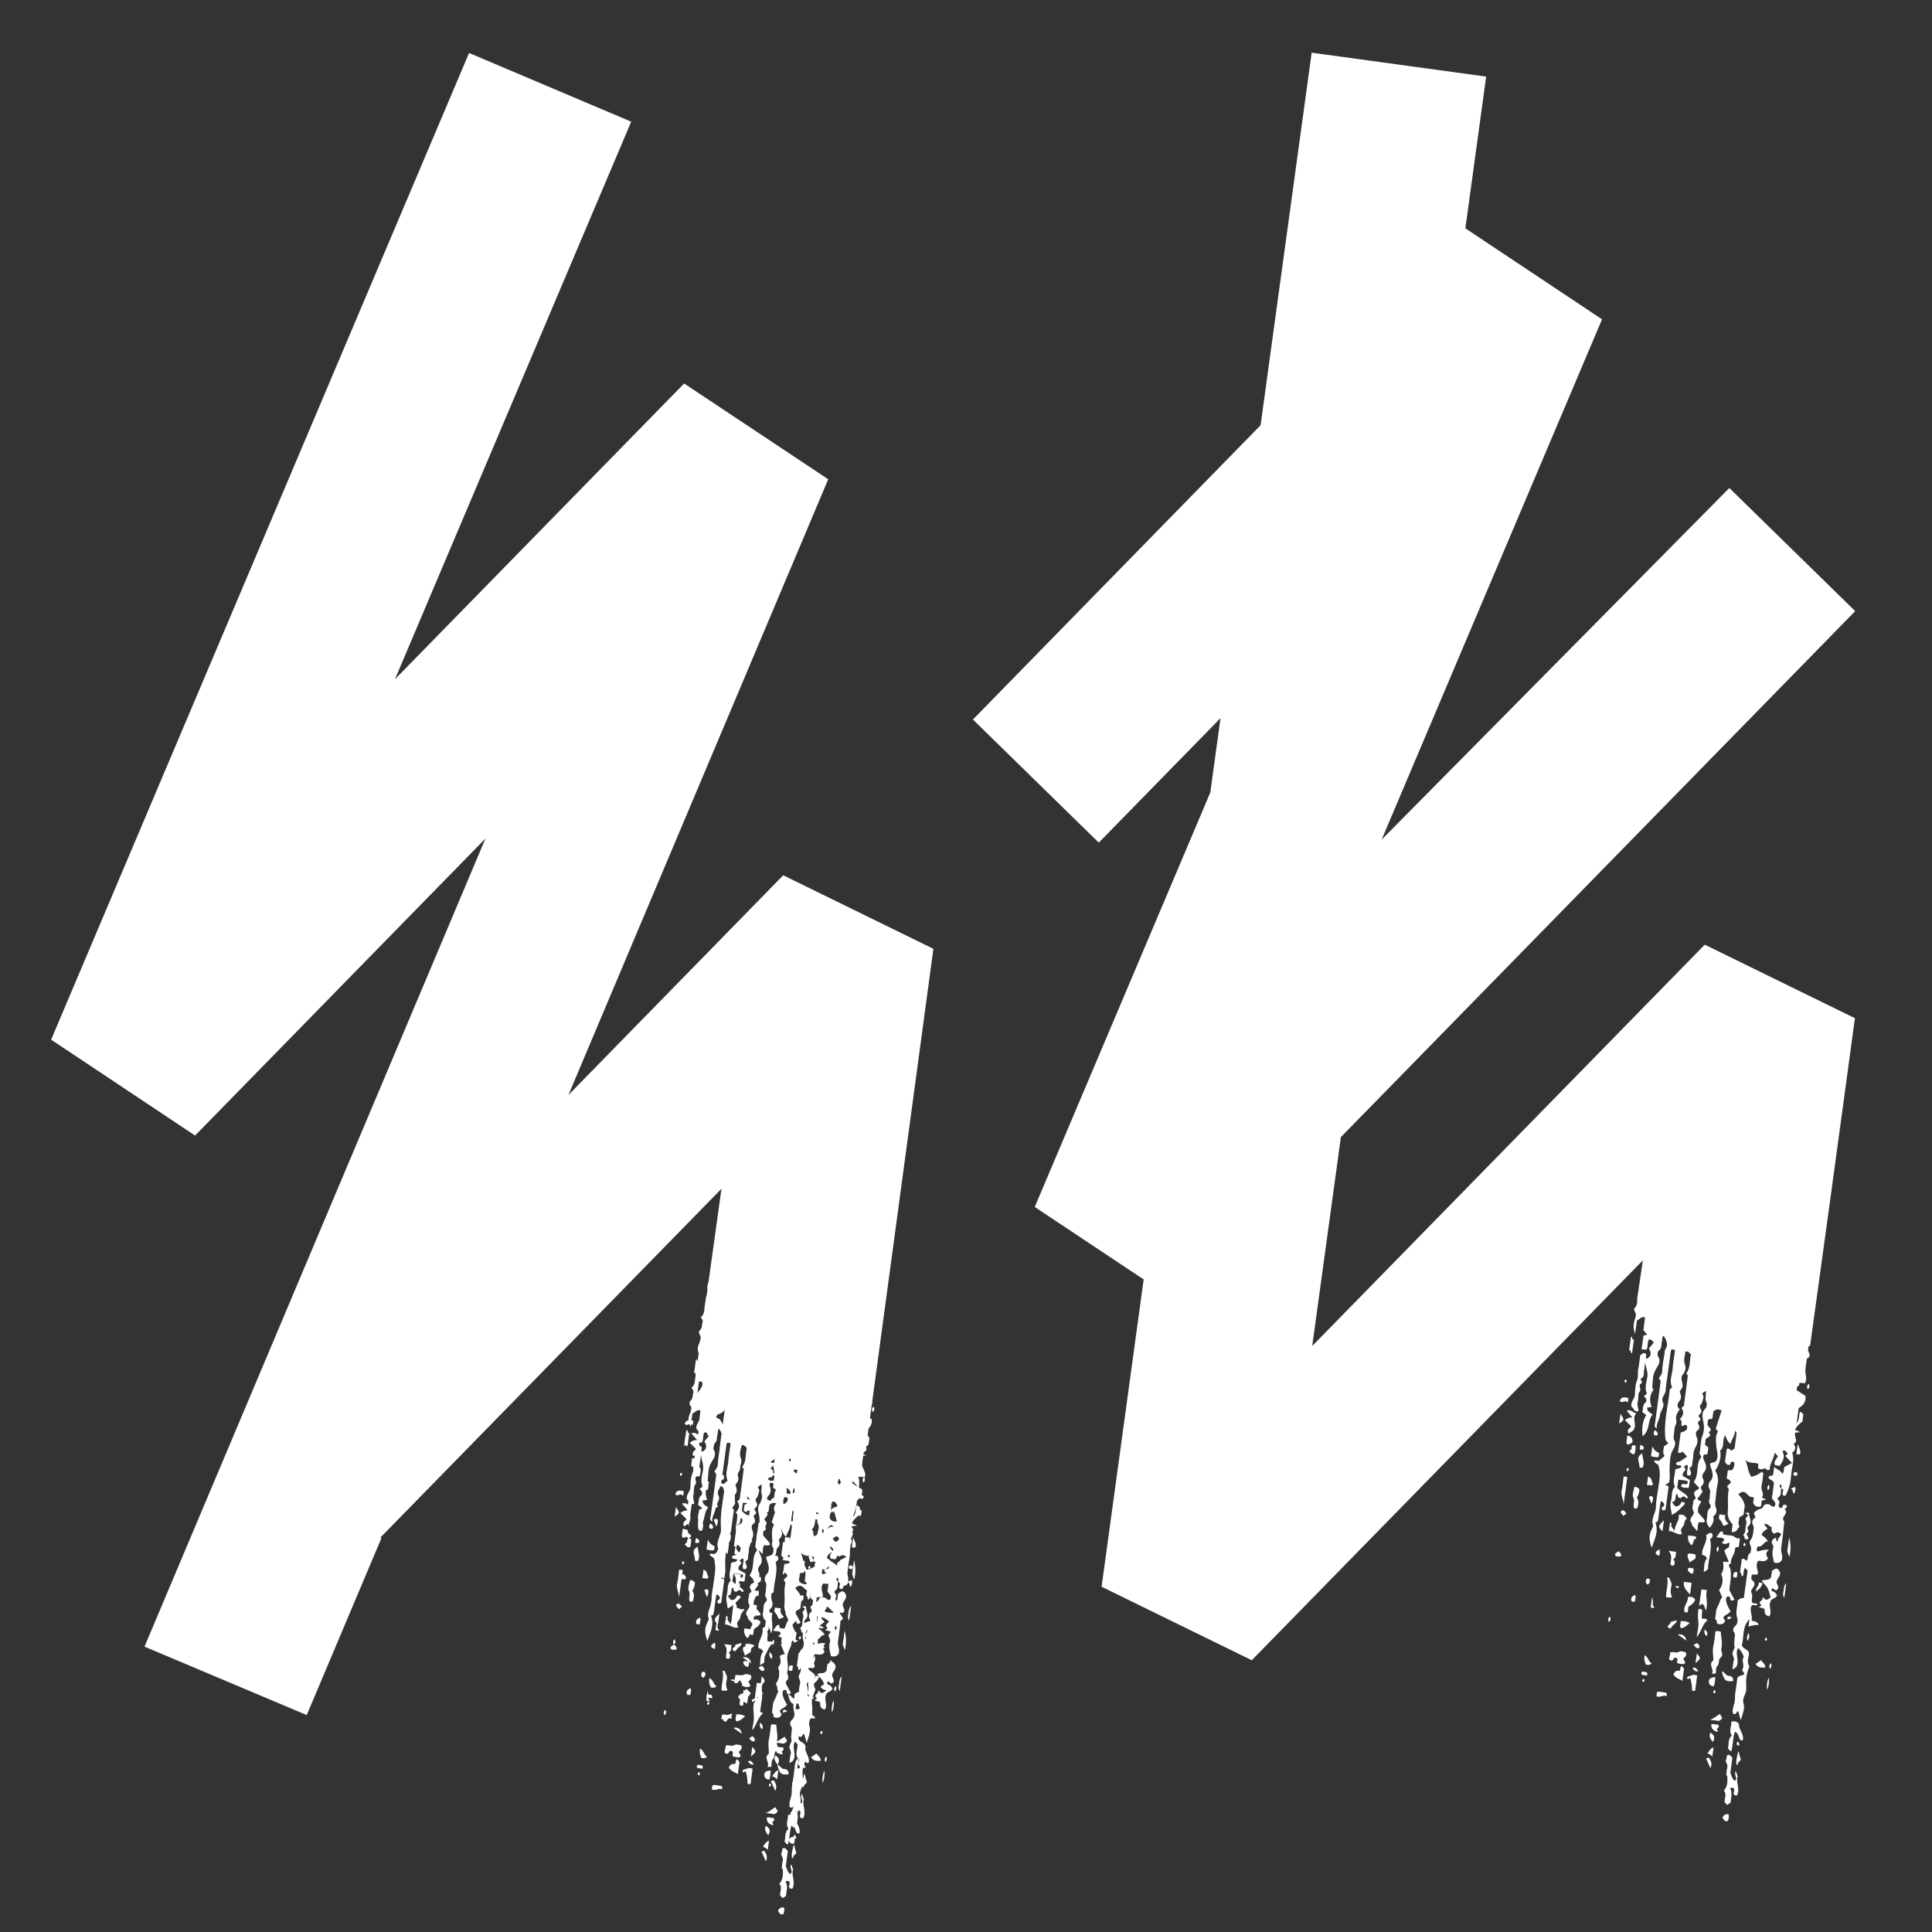 <svg width="48" height="48" viewBox="0 0 48 48" fill="none" xmlns="http://www.w3.org/2000/svg">
<rect x="0" y="0" width="48" height="48" fill="#333333" stroke="none"/>
<g clip-path="url(#clip0_710_3213)">
<g clip-path="url(#clip1_710_3213)">
<path d="M9.447 38.204L17.925 29.534L17.616 31.753L17.601 31.863C17.601 31.863 17.601 31.863 17.599 31.863C17.572 31.921 17.567 31.977 17.577 32.033L17.552 32.211C17.552 32.211 17.545 32.208 17.543 32.206C17.53 32.296 17.518 32.381 17.506 32.469C17.494 32.559 17.501 32.657 17.409 32.73C17.445 32.769 17.47 32.805 17.455 32.851C17.433 32.917 17.455 32.99 17.387 33.051C17.316 33.114 17.445 33.197 17.399 33.275C17.392 33.287 17.399 33.304 17.392 33.319C17.328 33.477 17.319 33.507 17.358 33.621L17.328 33.833L17.314 33.774C17.314 33.774 17.297 33.782 17.289 33.786C17.275 33.899 17.26 34.011 17.243 34.12L17.272 34.106C17.277 34.12 17.28 34.137 17.284 34.152C17.282 34.174 17.28 34.198 17.275 34.22C17.262 34.31 17.27 34.408 17.177 34.481C17.214 34.52 17.238 34.556 17.224 34.602C17.202 34.668 17.224 34.741 17.155 34.802C17.134 34.822 17.131 34.843 17.136 34.868C17.129 34.885 17.131 34.904 17.151 34.924C17.153 34.924 17.151 34.919 17.155 34.919C17.172 34.956 17.187 34.992 17.168 35.029C17.16 35.041 17.168 35.058 17.16 35.072C17.116 35.182 17.097 35.231 17.104 35.287C17.06 35.294 17.029 35.318 17.012 35.37C17.041 35.423 17.087 35.394 17.129 35.384C17.136 35.406 17.146 35.428 17.155 35.457C17.158 35.433 17.163 35.408 17.165 35.384C17.177 35.389 17.187 35.394 17.197 35.411C17.231 35.384 17.211 35.343 17.228 35.301C17.211 35.294 17.197 35.294 17.18 35.289C17.187 35.231 17.194 35.175 17.202 35.119C17.272 35.097 17.302 35.014 17.399 35.041C17.399 35.06 17.399 35.082 17.396 35.102C17.387 35.165 17.379 35.226 17.372 35.287C17.338 35.36 17.277 35.423 17.309 35.511C17.328 35.523 17.343 35.545 17.355 35.564C17.353 35.591 17.348 35.618 17.343 35.645C17.299 35.615 17.255 35.579 17.177 35.613C17.221 35.667 17.267 35.718 17.321 35.781C17.233 35.774 17.192 35.803 17.138 35.847C17.185 35.893 17.233 35.942 17.284 35.99C17.284 35.995 17.284 36 17.284 36.005C17.262 36.047 17.202 36.069 17.211 36.124C17.216 36.144 17.211 36.166 17.233 36.178C17.245 36.171 17.255 36.163 17.265 36.156C17.262 36.183 17.255 36.21 17.25 36.236C17.233 36.234 17.219 36.232 17.194 36.227C17.194 36.3 17.16 36.37 17.185 36.439C17.202 36.444 17.214 36.446 17.226 36.444C17.226 36.497 17.226 36.551 17.204 36.604C17.16 36.711 17.153 36.836 17.153 36.953C17.153 37.062 17.029 37.138 17.07 37.257C17.082 37.264 17.092 37.276 17.102 37.289C17.099 37.32 17.095 37.352 17.092 37.381C17.053 37.354 17.012 37.33 16.944 37.359C16.985 37.406 17.024 37.454 17.073 37.508C17.073 37.515 17.073 37.522 17.07 37.527C16.997 37.527 16.953 37.552 16.904 37.591C16.953 37.639 17.002 37.688 17.055 37.739C17.038 37.79 16.965 37.807 16.978 37.868C16.983 37.888 16.978 37.91 17 37.922C17.036 37.897 17.073 37.871 17.099 37.856C17.104 37.883 17.109 37.91 17.109 37.936C17.114 37.897 17.119 37.856 17.126 37.817C17.158 37.761 17.155 37.705 17.148 37.649C17.158 37.578 17.168 37.505 17.177 37.435C17.182 37.43 17.185 37.422 17.189 37.418C17.187 37.418 17.185 37.418 17.18 37.415C17.18 37.398 17.185 37.381 17.187 37.364C17.199 37.369 17.211 37.371 17.231 37.369C17.241 37.362 17.253 37.354 17.25 37.352C17.236 37.276 17.209 37.201 17.231 37.121C17.236 37.103 17.236 37.087 17.238 37.069C17.243 37.001 17.236 36.928 17.272 36.887C17.338 36.814 17.228 36.728 17.306 36.685C17.314 36.68 17.316 36.677 17.321 36.672C17.336 36.68 17.355 36.685 17.382 36.68C17.399 36.614 17.416 36.541 17.404 36.468C17.392 36.468 17.384 36.465 17.377 36.463C17.379 36.431 17.377 36.395 17.384 36.363C17.401 36.292 17.406 36.222 17.413 36.151C17.431 36.278 17.489 36.397 17.467 36.524C17.443 36.655 17.396 36.792 17.457 36.928C17.435 36.948 17.416 36.967 17.379 37.001C17.453 37.04 17.46 37.12 17.423 37.15C17.34 37.215 17.375 37.298 17.34 37.384C17.372 37.41 17.409 37.44 17.44 37.466C17.433 37.476 17.431 37.488 17.426 37.498C17.413 37.496 17.396 37.493 17.377 37.496C17.365 37.586 17.319 37.686 17.348 37.754C17.34 37.827 17.338 37.907 17.348 37.992C17.353 37.987 17.355 37.985 17.36 37.98C17.36 37.997 17.362 38.012 17.37 38.026C17.404 38.029 17.428 38.039 17.448 38.017C17.465 37.951 17.479 37.888 17.462 37.827C17.511 37.698 17.504 37.554 17.594 37.452C17.54 37.403 17.462 37.398 17.455 37.281C17.474 37.279 17.526 37.272 17.569 37.264C17.535 37.172 17.526 37.091 17.54 37.016C17.55 37.016 17.564 37.018 17.574 37.021C17.604 36.97 17.604 36.918 17.599 36.87C17.606 36.858 17.611 36.845 17.618 36.836C17.608 36.821 17.584 36.801 17.584 36.785C17.601 36.636 17.584 36.485 17.667 36.344C17.72 36.249 17.815 36.146 17.73 36.01C17.725 36.003 17.723 35.993 17.723 35.983C17.733 35.944 17.74 35.903 17.75 35.864C17.75 35.864 17.75 35.864 17.75 35.861C17.806 35.82 17.811 35.767 17.813 35.715C17.818 35.711 17.82 35.706 17.823 35.701C17.82 35.701 17.818 35.696 17.815 35.696C17.815 35.676 17.82 35.659 17.825 35.642C17.84 35.594 17.82 35.54 17.864 35.496C17.893 35.533 17.913 35.574 17.927 35.613C17.913 35.718 17.898 35.822 17.886 35.927C17.884 35.947 17.874 35.969 17.881 35.995C17.874 36.042 17.866 36.09 17.859 36.137C17.859 36.144 17.857 36.149 17.857 36.156C17.845 36.236 17.835 36.317 17.832 36.397C17.83 36.47 17.767 36.507 17.752 36.568C17.811 36.612 17.793 36.66 17.786 36.711C17.762 36.887 17.74 37.06 17.715 37.235C17.706 37.303 17.698 37.367 17.686 37.452C17.677 37.527 17.664 37.603 17.655 37.681C17.65 37.715 17.62 37.756 17.696 37.81C17.681 37.676 17.767 37.588 17.774 37.486C17.774 37.476 17.779 37.466 17.781 37.459C17.803 37.459 17.82 37.454 17.837 37.425C17.825 37.408 17.818 37.388 17.813 37.369C17.847 37.296 17.886 37.228 17.854 37.167C17.798 37.055 17.876 36.992 17.905 36.916C17.93 36.935 17.957 36.95 17.966 36.957C17.979 36.992 17.983 37.023 17.991 37.057C17.944 37.367 17.888 37.673 17.913 37.995C17.913 37.997 17.913 38 17.913 38.002C17.913 38.163 17.779 38.302 17.842 38.472C17.847 38.489 17.83 38.511 17.823 38.531C17.818 38.543 17.815 38.553 17.811 38.562C17.791 38.579 17.769 38.596 17.752 38.611C17.708 38.611 17.667 38.584 17.63 38.616C17.655 38.672 17.718 38.694 17.735 38.708C17.747 38.742 17.752 38.774 17.757 38.806C17.757 38.833 17.762 38.864 17.769 38.896C17.776 39.025 17.752 39.147 17.737 39.271C17.718 39.432 17.677 39.592 17.677 39.753C17.677 39.765 17.677 39.778 17.674 39.787C17.674 39.787 17.674 39.787 17.672 39.787C17.664 39.812 17.655 39.838 17.66 39.865C17.625 39.982 17.56 40.092 17.608 40.221C17.613 40.238 17.596 40.26 17.589 40.279C17.501 40.459 17.499 40.55 17.574 40.769C17.64 40.569 17.755 40.374 17.664 40.14C17.73 40.136 17.73 40.089 17.737 40.045C17.755 39.907 17.774 39.768 17.796 39.629C17.796 39.622 17.818 39.617 17.828 39.612C17.845 39.646 17.893 39.663 17.884 39.712C17.879 39.751 17.796 39.756 17.83 39.824C17.849 39.836 17.876 39.851 17.918 39.824C17.942 39.641 17.969 39.454 17.993 39.264C17.993 39.252 17.981 39.239 17.974 39.227C17.952 39.222 17.922 39.227 17.913 39.21C17.922 39.203 17.932 39.198 17.942 39.191C17.957 39.2 17.971 39.21 17.986 39.222C18.003 39.198 18.008 39.166 18.008 39.132C18.037 39.001 18.01 38.889 18.017 38.784C18.022 38.711 18.025 38.638 18.035 38.565C18.047 38.579 18.059 38.594 18.078 38.611C18.088 38.531 18.1 38.455 18.115 38.341C18.105 38.348 18.103 38.353 18.095 38.36C18.105 38.341 18.113 38.321 18.125 38.302C18.159 38.251 18.171 38.16 18.144 38.112C18.139 38.102 18.137 38.095 18.134 38.085C18.142 38.083 18.149 38.085 18.156 38.078C18.181 37.895 18.207 37.708 18.232 37.517C18.232 37.505 18.22 37.493 18.212 37.481C18.205 37.481 18.198 37.481 18.193 37.481C18.2 37.462 18.207 37.442 18.215 37.422C18.227 37.415 18.237 37.408 18.244 37.403C18.246 37.393 18.246 37.384 18.249 37.371C18.256 37.359 18.264 37.349 18.273 37.337C18.266 37.33 18.264 37.325 18.256 37.318C18.261 37.255 18.259 37.196 18.256 37.14C18.259 37.138 18.261 37.133 18.264 37.13C18.334 37.05 18.298 36.972 18.271 36.894C18.356 36.772 18.358 36.772 18.327 36.636C18.327 36.633 18.327 36.629 18.327 36.626C18.337 36.602 18.346 36.578 18.363 36.553C18.388 36.517 18.395 36.463 18.39 36.417C18.424 36.351 18.429 36.28 18.407 36.229C18.368 36.134 18.392 36.056 18.407 35.981C18.41 35.974 18.41 35.966 18.415 35.959C18.424 35.939 18.427 35.922 18.429 35.905C18.502 35.891 18.514 35.944 18.556 35.976C18.514 36.129 18.551 36.302 18.439 36.448C18.453 36.465 18.48 36.485 18.478 36.502C18.453 36.697 18.427 36.892 18.4 37.084C18.4 37.084 18.397 37.084 18.395 37.084C18.395 37.118 18.392 37.152 18.385 37.186V37.191C18.383 37.211 18.378 37.23 18.375 37.25C18.366 37.269 18.32 37.274 18.322 37.31C18.392 37.408 18.358 37.496 18.278 37.578C18.315 37.6 18.317 37.63 18.32 37.659C18.31 37.724 18.31 37.793 18.293 37.858C18.276 37.919 18.278 37.978 18.285 38.036C18.268 38.163 18.251 38.287 18.234 38.409C18.249 38.416 18.261 38.421 18.271 38.421C18.264 38.48 18.256 38.538 18.246 38.609C18.266 38.609 18.285 38.613 18.302 38.618C18.271 38.635 18.239 38.65 18.198 38.655C18.19 38.655 18.19 38.691 18.188 38.706C18.224 38.752 18.293 38.713 18.32 38.757C18.293 38.823 18.21 38.798 18.161 38.837C18.166 38.979 18.083 39.117 18.156 39.264C18.054 39.361 18.093 39.495 18.059 39.612C18.025 39.731 18.064 39.846 18.081 39.963C18.132 39.936 18.176 39.907 18.215 39.873C18.215 39.992 18.178 40.111 18.181 40.243C18.169 40.277 18.159 40.313 18.156 40.355C18.117 40.301 18.093 40.272 18.076 40.243C18.061 40.214 18.115 40.167 18.042 40.145C18.032 40.216 18.025 40.279 18.013 40.36C18.144 40.357 18.222 40.477 18.344 40.428C18.302 40.362 18.3 40.313 18.363 40.245C18.41 40.196 18.38 40.094 18.461 40.05C18.451 40.038 18.444 40.026 18.434 40.016C18.458 40.031 18.478 40.031 18.497 39.999C18.473 39.972 18.446 39.972 18.407 39.989C18.38 39.965 18.351 39.953 18.307 39.953C18.312 39.904 18.29 39.863 18.273 39.821C18.32 39.778 18.361 39.734 18.402 39.69C18.39 39.641 18.358 39.639 18.324 39.641C18.28 39.685 18.273 39.768 18.156 39.748C18.142 39.729 18.12 39.7 18.078 39.646C18.212 39.624 18.139 39.505 18.198 39.439C18.246 39.463 18.198 39.517 18.266 39.541C18.307 39.575 18.327 39.483 18.383 39.51C18.419 39.5 18.415 39.59 18.48 39.529C18.456 39.488 18.419 39.456 18.38 39.427C18.388 39.385 18.395 39.342 18.346 39.31C18.361 39.303 18.368 39.293 18.375 39.286C18.412 39.291 18.456 39.286 18.497 39.293C18.507 39.222 18.514 39.159 18.524 39.096C18.466 39.062 18.407 39.027 18.351 38.996C18.317 38.918 18.407 38.884 18.419 38.825C18.402 38.803 18.388 38.786 18.373 38.767C18.405 38.755 18.422 38.716 18.468 38.723C18.49 38.811 18.429 38.894 18.463 38.981C18.49 38.981 18.517 38.998 18.536 38.976C18.585 38.913 18.519 38.855 18.517 38.784C18.604 38.767 18.578 38.696 18.59 38.643C18.604 38.584 18.604 38.526 18.609 38.465C18.636 38.411 18.626 38.333 18.695 38.294C18.687 38.285 18.68 38.275 18.673 38.265C18.714 38.185 18.729 38.104 18.69 38.014C18.668 37.963 18.67 37.89 18.704 37.871C18.811 37.802 18.731 37.729 18.724 37.659C18.741 37.627 18.797 37.62 18.785 37.571C18.77 37.549 18.755 37.525 18.738 37.501C18.763 37.469 18.79 37.442 18.806 37.413C18.841 37.349 18.736 37.281 18.787 37.23C18.841 37.177 18.838 37.116 18.86 37.055C18.877 37.006 18.833 36.979 18.833 36.938C18.858 36.923 18.884 36.906 18.926 36.879C18.926 36.984 18.897 37.074 18.936 37.167V37.172C18.926 37.247 18.906 37.323 18.855 37.393C18.828 37.452 18.831 37.517 18.846 37.574C18.853 37.608 18.86 37.642 18.865 37.676C18.865 37.686 18.865 37.695 18.867 37.705C18.872 37.744 18.872 37.783 18.87 37.822C18.855 37.834 18.843 37.844 18.843 37.856C18.843 37.914 18.821 37.968 18.824 38.029C18.799 38.109 18.792 38.197 18.785 38.285C18.775 38.304 18.77 38.324 18.772 38.348C18.772 38.348 18.772 38.35 18.775 38.353C18.772 38.37 18.77 38.387 18.768 38.404C18.755 38.46 18.814 38.482 18.806 38.523C18.658 38.696 18.768 38.935 18.622 39.139C18.646 39.166 18.677 39.198 18.709 39.232C18.714 39.259 18.724 39.286 18.736 39.312C18.704 39.342 18.646 39.351 18.636 39.403C18.604 39.456 18.675 39.493 18.668 39.549C18.651 39.566 18.614 39.585 18.612 39.607C18.612 39.692 18.561 39.77 18.612 39.863C18.624 39.882 18.622 39.899 18.619 39.916V39.921C18.602 39.977 18.529 40.028 18.539 40.097C18.541 40.121 18.551 40.138 18.565 40.155C18.597 40.191 18.565 40.226 18.604 40.238C18.639 40.277 18.67 40.316 18.697 40.345C18.68 40.389 18.656 40.43 18.639 40.477C18.597 40.472 18.551 40.464 18.495 40.457C18.468 40.562 18.507 40.627 18.561 40.696C18.624 40.676 18.614 40.62 18.629 40.581C18.629 40.591 18.629 40.603 18.636 40.613C18.66 40.613 18.682 40.615 18.712 40.618C18.719 40.572 18.724 40.53 18.731 40.474C18.814 40.428 18.87 40.377 18.897 40.304C18.863 40.248 18.809 40.223 18.721 40.238C18.721 40.206 18.729 40.175 18.746 40.145C18.753 40.153 18.76 40.16 18.768 40.17C18.768 40.157 18.77 40.148 18.772 40.136C18.814 40.138 18.85 40.153 18.901 40.116C18.882 40.06 18.838 40.014 18.794 39.97C18.799 39.941 18.802 39.911 18.806 39.882C18.78 39.88 18.753 39.875 18.726 39.873C18.716 39.78 18.753 39.709 18.792 39.648C18.804 39.653 18.814 39.656 18.828 39.658C18.853 39.622 18.86 39.583 18.848 39.522C18.799 39.532 18.75 39.493 18.716 39.536C18.716 39.536 18.716 39.536 18.716 39.532C18.768 39.505 18.787 39.432 18.838 39.385C18.838 39.368 18.828 39.354 18.821 39.337C18.848 39.32 18.875 39.303 18.899 39.288C18.894 39.252 18.926 39.217 18.894 39.181C18.882 39.181 18.87 39.176 18.858 39.174C18.875 39.132 18.87 39.088 18.841 39.035C18.824 39.003 18.841 38.94 18.865 38.91C18.965 38.806 18.923 38.696 18.875 38.594C18.86 38.565 18.855 38.538 18.858 38.516C18.887 38.55 18.916 38.584 18.938 38.609C18.96 38.565 18.948 38.499 18.962 38.441C18.962 38.441 18.962 38.441 18.965 38.441C18.965 38.438 18.965 38.436 18.965 38.433C18.97 38.419 18.975 38.401 18.984 38.389C19.035 38.387 19.077 38.416 19.135 38.372C19.104 38.282 19.004 38.219 18.962 38.143C18.957 38.109 18.962 38.078 18.965 38.048C18.992 38.031 19.018 38.014 19.028 37.985C19.035 37.963 19.021 37.949 19.009 37.934C19.018 37.917 19.028 37.902 19.04 37.885C19.038 37.88 19.033 37.878 19.031 37.876C19.04 37.866 19.05 37.854 19.048 37.829C19.031 37.807 19.009 37.778 18.987 37.749C19.014 37.715 19.038 37.673 19.074 37.637C19.072 37.617 19.06 37.598 19.05 37.578C19.065 37.578 19.077 37.571 19.094 37.554C19.101 37.503 19.108 37.44 19.116 37.388C19.167 37.34 19.218 37.328 19.284 37.352C19.277 37.362 19.272 37.369 19.264 37.379C19.23 37.415 19.218 37.508 19.245 37.547C19.25 37.554 19.25 37.561 19.255 37.569C19.228 37.651 19.203 37.729 19.174 37.817C19.189 37.834 19.216 37.863 19.23 37.883C19.162 37.997 19.179 38.109 19.186 38.231C19.186 38.241 19.189 38.251 19.191 38.26C19.191 38.28 19.189 38.297 19.184 38.314C19.169 38.372 19.184 38.426 19.218 38.475C19.218 38.518 19.218 38.562 19.196 38.604C19.162 38.669 19.077 38.643 19.035 38.687C19.035 38.703 19.038 38.718 19.043 38.733C19.077 38.867 19.16 38.998 19.033 39.13C18.999 39.166 18.987 39.259 19.014 39.298C19.065 39.376 19.023 39.439 19.028 39.51C19.033 39.573 18.98 39.634 19.04 39.7C19.055 39.717 19.055 39.768 19.04 39.782C18.943 39.86 18.98 39.972 18.955 40.067C18.936 40.145 18.97 40.211 19.026 40.277C19.021 40.321 19.014 40.367 19.006 40.416C18.987 40.428 18.967 40.442 18.941 40.457C18.984 40.632 18.816 40.774 18.843 40.949C18.914 40.956 18.943 40.995 18.96 41.034C18.877 41.136 18.897 41.251 18.882 41.375C18.926 41.346 18.953 41.326 18.987 41.304C18.987 41.251 18.994 41.2 19.001 41.146C19.067 41.032 19.099 40.907 19.201 40.822C19.169 40.749 19.082 40.798 19.072 40.779C19.043 40.676 19.096 40.615 19.065 40.547C19.06 40.547 19.055 40.547 19.05 40.547C19.089 40.513 19.113 40.474 19.087 40.423C19.13 40.457 19.135 40.511 19.16 40.581C19.235 40.391 19.135 40.226 19.194 40.075C19.169 40.072 19.15 40.07 19.13 40.067C19.126 40.048 19.121 40.028 19.111 39.999C19.194 39.946 19.208 39.848 19.182 39.785C19.152 39.714 19.157 39.653 19.167 39.592C19.184 39.58 19.201 39.568 19.221 39.556C19.223 39.312 19.333 39.069 19.272 38.811C19.325 38.769 19.364 38.723 19.313 38.657C19.291 38.65 19.274 38.652 19.259 38.657C19.279 38.599 19.294 38.538 19.296 38.484C19.379 38.387 19.384 38.363 19.35 38.263C19.35 38.255 19.355 38.248 19.355 38.241C19.428 38.185 19.442 38.095 19.418 38.036C19.41 38.022 19.408 38.007 19.406 37.992C19.406 37.99 19.408 37.985 19.41 37.983C19.445 38.08 19.479 38.139 19.54 38.197C19.527 38.197 19.518 38.194 19.506 38.192C19.501 38.226 19.498 38.238 19.498 38.253C19.498 38.26 19.498 38.268 19.496 38.275C19.496 38.282 19.491 38.292 19.496 38.297C19.503 38.304 19.506 38.311 19.513 38.319C19.498 38.311 19.481 38.311 19.454 38.319C19.44 38.421 19.425 38.531 19.41 38.643C19.43 38.66 19.442 38.694 19.474 38.711C19.474 38.711 19.474 38.711 19.474 38.713C19.462 38.725 19.423 38.73 19.454 38.757C19.508 38.784 19.579 38.757 19.62 38.801C19.601 38.879 19.518 38.833 19.486 38.862C19.479 38.92 19.471 38.969 19.464 39.02C19.447 39.054 19.445 39.088 19.464 39.127C19.481 39.108 19.486 39.091 19.491 39.071C19.515 39.081 19.54 39.091 19.559 39.142C19.583 39.178 19.484 39.198 19.474 39.264C19.486 39.283 19.518 39.31 19.513 39.332C19.469 39.51 19.508 39.692 19.488 39.87C19.481 39.941 19.493 40.002 19.52 40.062C19.518 40.067 19.515 40.072 19.51 40.08C19.537 40.138 19.561 40.196 19.588 40.257C19.537 40.304 19.532 40.369 19.506 40.425C19.501 40.438 19.493 40.45 19.486 40.462C19.447 40.457 19.408 40.452 19.372 40.447C19.367 40.408 19.362 40.389 19.359 40.367C19.277 40.372 19.272 40.43 19.24 40.469C19.228 40.481 19.189 40.486 19.221 40.513C19.277 40.542 19.355 40.508 19.391 40.564C19.408 40.615 19.347 40.62 19.34 40.657C19.369 40.671 19.396 40.684 19.423 40.684C19.418 40.722 19.413 40.761 19.408 40.8C19.42 40.805 19.425 40.813 19.43 40.822C19.418 40.832 19.408 40.844 19.403 40.861C19.437 40.944 19.469 41.024 19.501 41.105C19.476 41.1 19.45 41.097 19.415 41.11C19.415 41.117 19.415 41.124 19.415 41.129C19.398 41.129 19.384 41.129 19.372 41.141C19.391 41.227 19.398 41.268 19.393 41.304C19.393 41.307 19.393 41.309 19.393 41.312C19.386 41.346 19.369 41.375 19.33 41.431C19.345 41.468 19.355 41.502 19.359 41.536C19.357 41.572 19.355 41.609 19.357 41.645C19.345 41.709 19.318 41.772 19.277 41.833C19.289 41.86 19.301 41.886 19.311 41.913C19.306 41.952 19.323 41.994 19.335 42.033C19.301 42.077 19.294 42.13 19.272 42.176C19.245 42.235 19.208 42.286 19.203 42.352C19.199 42.417 19.186 42.483 19.177 42.549C19.23 42.576 19.201 42.632 19.233 42.666C19.296 42.685 19.347 42.681 19.384 42.649C19.386 42.649 19.384 42.644 19.389 42.644C19.391 42.642 19.393 42.637 19.396 42.634C19.406 42.624 19.413 42.615 19.413 42.605C19.413 42.6 19.418 42.598 19.42 42.593C19.41 42.556 19.359 42.534 19.384 42.49C19.432 42.437 19.52 42.42 19.554 42.349C19.437 42.174 19.408 42.016 19.484 41.986C19.579 41.974 19.515 42.074 19.581 42.089C19.601 42.093 19.622 42.089 19.649 42.062C19.608 41.986 19.564 41.904 19.525 41.828C19.525 41.809 19.53 41.789 19.532 41.767C19.532 41.767 19.532 41.765 19.535 41.762C19.639 41.682 19.542 41.604 19.561 41.531C19.593 41.409 19.564 41.292 19.554 41.173C19.559 41.173 19.559 41.168 19.564 41.168C19.549 41.034 19.671 40.932 19.666 40.798C19.666 40.786 19.683 40.776 19.691 40.766C19.7 40.766 19.71 40.766 19.72 40.766C19.72 40.781 19.72 40.795 19.72 40.813C19.759 40.798 19.79 40.783 19.832 40.769C19.803 40.752 19.781 40.744 19.764 40.739C19.768 40.698 19.776 40.657 19.781 40.615C19.783 40.61 19.788 40.605 19.793 40.601C19.79 40.596 19.788 40.591 19.786 40.589C19.786 40.574 19.788 40.562 19.79 40.547C19.781 40.55 19.771 40.547 19.764 40.547C19.725 40.481 19.698 40.418 19.688 40.367C19.725 40.338 19.744 40.291 19.778 40.267C19.786 40.294 19.781 40.333 19.822 40.34C19.842 40.345 19.863 40.34 19.89 40.313C19.851 40.238 19.808 40.16 19.768 40.084C19.771 40.065 19.776 40.045 19.773 40.028C19.82 39.999 19.854 39.98 19.883 39.963C19.893 39.885 19.902 39.816 19.91 39.77C19.924 39.77 19.939 39.77 19.954 39.756C19.959 39.729 19.961 39.695 19.968 39.641C19.929 39.641 19.907 39.634 19.888 39.646C19.856 39.566 19.803 39.512 19.759 39.459C19.759 39.459 19.759 39.456 19.759 39.454C19.812 39.4 19.871 39.383 19.922 39.41C19.971 39.437 19.997 39.49 20.049 39.512C20.044 39.553 20.039 39.592 20.032 39.634C20.041 39.651 20.058 39.668 20.066 39.687C20.073 39.707 20.044 39.746 20.1 39.736C20.129 39.687 20.114 39.627 20.134 39.575C20.129 39.609 20.124 39.644 20.122 39.668C20.144 39.712 20.168 39.739 20.2 39.753C20.195 39.795 20.187 39.836 20.183 39.877C20.17 39.887 20.158 39.897 20.146 39.907C20.124 39.948 20.153 39.968 20.166 39.997C20.166 40.014 20.161 40.031 20.158 40.048C20.09 40.082 20.083 40.157 20.119 40.23C20.127 40.245 20.127 40.257 20.129 40.27C20.129 40.272 20.129 40.277 20.129 40.279C20.073 40.279 20.032 40.299 19.997 40.328C19.985 40.301 19.973 40.272 19.997 40.252C20.131 40.14 20.015 40.021 20.024 39.911C19.98 39.902 19.959 39.902 19.934 39.928C20.08 39.975 19.91 40.023 19.941 40.077C19.983 40.148 19.941 40.218 19.936 40.291C19.932 40.352 19.936 40.416 19.871 40.459C19.929 40.477 19.885 40.564 19.949 40.572C19.941 40.637 19.939 40.703 19.961 40.771C19.98 40.832 19.98 40.929 19.9 40.993C19.883 41.007 19.871 41.032 19.868 41.059C19.861 41.059 19.851 41.059 19.842 41.063C19.827 41.166 19.812 41.273 19.798 41.382C19.808 41.4 19.825 41.416 19.832 41.436C19.839 41.456 19.81 41.495 19.866 41.485C19.881 41.463 19.883 41.436 19.885 41.409C19.885 41.429 19.885 41.451 19.895 41.472C19.912 41.519 19.859 41.58 19.846 41.638C19.832 41.706 19.898 41.758 19.878 41.826C19.859 41.889 19.856 41.957 19.846 42.038C19.805 42.047 19.771 42.064 19.742 42.091C19.742 42.128 19.737 42.164 19.732 42.201C19.671 42.184 19.654 42.115 19.579 42.094C19.596 42.184 19.615 42.254 19.676 42.32C19.688 42.325 19.703 42.325 19.715 42.33C19.708 42.391 19.708 42.452 19.727 42.517C19.747 42.578 19.747 42.676 19.666 42.739C19.63 42.768 19.617 42.844 19.649 42.88C19.698 42.941 19.659 42.992 19.664 43.048C19.666 43.104 19.642 43.155 19.664 43.219C19.681 43.265 19.627 43.326 19.615 43.384C19.601 43.453 19.666 43.504 19.647 43.572C19.625 43.64 19.625 43.713 19.613 43.806C19.664 43.774 19.688 43.757 19.703 43.747C19.803 43.594 19.661 43.421 19.752 43.27C19.781 43.292 19.8 43.319 19.82 43.343C19.82 43.343 19.82 43.343 19.815 43.343C19.82 43.465 19.744 43.577 19.825 43.689C19.72 43.781 19.759 43.908 19.727 44.01L19.732 44.015C19.725 44.074 19.717 44.13 19.708 44.188C19.695 44.212 19.708 44.246 19.691 44.271C19.676 44.295 19.678 44.315 19.683 44.337C19.676 44.38 19.669 44.424 19.671 44.468C19.674 44.541 19.666 44.604 19.644 44.675C19.622 44.746 19.598 44.828 19.622 44.899C19.686 44.928 19.698 44.894 19.712 44.867C19.703 44.936 19.683 44.999 19.63 45.055C19.639 45.065 19.639 45.077 19.647 45.087C19.625 45.087 19.603 45.087 19.579 45.089C19.583 45.211 19.508 45.323 19.588 45.435C19.484 45.527 19.523 45.654 19.491 45.756C19.525 45.778 19.53 45.827 19.579 45.82C19.586 45.788 19.593 45.759 19.598 45.727C19.622 45.771 19.639 45.82 19.722 45.807C19.742 45.766 19.749 45.722 19.744 45.673C19.759 45.673 19.773 45.678 19.788 45.678C19.776 45.644 19.764 45.613 19.752 45.576C19.725 45.6 19.717 45.62 19.717 45.637C19.659 45.637 19.627 45.659 19.605 45.698C19.62 45.586 19.627 45.469 19.664 45.355C19.681 45.371 19.698 45.391 19.712 45.406C19.72 45.401 19.725 45.398 19.732 45.394C19.766 45.447 19.766 45.51 19.808 45.547C19.837 45.559 19.859 45.549 19.863 45.542C19.883 45.447 19.837 45.371 19.803 45.294C19.817 45.191 19.842 45.092 19.783 44.992C19.788 44.992 19.79 44.992 19.795 44.989C19.8 45.011 19.808 45.031 19.812 45.053C19.82 45.028 19.829 45.004 19.837 44.979C19.854 44.979 19.866 44.984 19.881 44.999C19.907 45.055 19.844 45.113 19.893 45.167C19.917 45.167 19.941 45.184 19.963 45.16C20.034 44.994 19.922 44.819 19.971 44.707C19.949 44.639 19.939 44.612 19.922 44.565C19.859 44.663 19.99 44.743 19.895 44.806C19.89 44.804 19.888 44.799 19.885 44.797C19.895 44.743 19.898 44.69 19.883 44.641C19.849 44.531 19.91 44.449 19.936 44.361C19.936 44.376 19.937 44.39 19.939 44.405C19.939 44.405 19.949 44.405 19.973 44.405C19.946 44.334 20.075 44.315 20.039 44.244C20.005 44.183 20.019 44.122 19.98 44.066C19.973 44.115 19.959 44.161 19.949 44.207C19.934 44.044 19.932 43.988 19.954 43.91C19.954 43.91 19.954 43.915 19.954 43.918C19.973 43.92 19.995 43.922 20.015 43.925C20.002 43.893 19.993 43.864 19.98 43.83C19.988 43.81 19.997 43.789 20.007 43.764C20.007 43.764 20.007 43.759 20.01 43.757C20.017 43.772 20.024 43.784 20.036 43.796C20.066 43.808 20.087 43.798 20.092 43.791C20.119 43.664 20.029 43.569 20.005 43.46C20.012 43.428 20.015 43.397 20.01 43.37C19.966 43.28 19.866 43.282 19.834 43.192C19.842 43.17 19.846 43.148 19.849 43.124C19.849 43.129 19.849 43.136 19.851 43.141C19.951 43.187 19.919 43.077 19.98 43.08C20 43.153 20.019 43.226 20.041 43.301C20.085 43.163 20.151 43.014 20.112 42.89C20.087 42.817 20.11 42.756 20.134 42.697C20.175 42.69 20.214 42.688 20.256 42.69C20.241 42.639 20.207 42.62 20.17 42.607C20.18 42.576 20.185 42.542 20.178 42.508C20.175 42.493 20.185 42.478 20.183 42.464C20.17 42.322 20.166 42.262 20.178 42.201C20.195 42.201 20.212 42.201 20.226 42.186C20.217 42.169 20.204 42.164 20.19 42.159C20.202 42.123 20.219 42.079 20.243 42.018C20.251 41.999 20.263 41.969 20.253 41.955C20.224 41.911 20.221 41.867 20.226 41.823C20.292 41.772 20.338 41.718 20.355 41.645C20.329 41.643 20.304 41.638 20.258 41.633C20.265 41.66 20.258 41.684 20.246 41.706C20.251 41.677 20.253 41.65 20.246 41.623C20.207 41.541 20.122 41.531 20.083 41.465C20.083 41.46 20.083 41.451 20.085 41.446C20.136 41.421 20.19 41.47 20.241 41.416C20.241 41.385 20.231 41.348 20.221 41.314C20.256 41.256 20.263 41.202 20.241 41.134C20.224 41.161 20.214 41.188 20.209 41.212C20.209 41.173 20.217 41.134 20.246 41.097C20.329 41.097 20.428 41.146 20.487 41.037C20.47 41.007 20.455 40.978 20.45 40.947C20.463 40.947 20.477 40.944 20.492 40.947C20.485 40.922 20.472 40.905 20.46 40.893C20.47 40.871 20.485 40.849 20.516 40.827C20.426 40.82 20.402 40.817 20.334 40.837C20.326 40.834 20.319 40.832 20.312 40.83C20.321 40.798 20.321 40.766 20.319 40.732C20.377 40.698 20.407 40.618 20.492 40.615C20.448 40.552 20.397 40.491 20.338 40.469C20.338 40.462 20.343 40.455 20.346 40.447C20.385 40.442 20.428 40.472 20.463 40.438C20.441 40.401 20.399 40.408 20.363 40.401C20.392 40.357 20.441 40.33 20.485 40.301C20.46 40.262 20.416 40.233 20.402 40.184C20.499 40.175 20.521 40.255 20.584 40.26C20.584 40.26 20.584 40.26 20.584 40.262C20.584 40.277 20.584 40.289 20.584 40.304C20.565 40.335 20.514 40.35 20.521 40.398C20.536 40.416 20.548 40.433 20.562 40.452C20.545 40.464 20.528 40.479 20.499 40.498C20.553 40.513 20.596 40.525 20.64 40.537C20.64 40.542 20.64 40.547 20.64 40.552C20.596 40.584 20.567 40.625 20.601 40.684C20.623 40.72 20.631 40.752 20.621 40.786C20.584 40.907 20.614 41.024 20.643 41.141C20.711 41.17 20.767 41.154 20.818 41.112C20.886 41.01 20.808 40.903 20.818 40.798C20.833 40.681 20.85 40.564 20.864 40.447C20.872 40.389 20.877 40.33 20.881 40.272C20.906 40.257 20.93 40.238 20.945 40.209C20.933 40.179 20.916 40.155 20.896 40.138C20.896 40.133 20.896 40.126 20.896 40.121C20.869 40.097 20.862 40.072 20.867 40.048C20.884 40.067 20.906 40.082 20.942 40.07C21.013 40.014 20.957 39.958 20.94 39.897C20.942 39.885 20.94 39.87 20.938 39.858C20.938 39.855 20.938 39.851 20.938 39.848C20.959 39.768 21.054 39.709 21.013 39.607C20.991 39.59 20.984 39.544 20.945 39.539C20.886 39.529 20.867 39.573 20.823 39.59C20.816 39.648 20.806 39.712 20.801 39.746C20.794 39.761 20.784 39.765 20.777 39.773C20.74 39.734 20.767 39.687 20.777 39.648C20.789 39.6 20.706 39.578 20.74 39.527C20.843 39.471 20.794 39.366 20.826 39.298C20.762 39.254 20.784 39.227 20.794 39.196C20.855 39.225 20.818 39.259 20.826 39.298C20.843 39.303 20.852 39.31 20.86 39.32C20.862 39.332 20.864 39.346 20.869 39.359C20.862 39.398 20.833 39.444 20.877 39.475C20.894 39.475 20.908 39.478 20.925 39.48C20.94 39.454 20.952 39.427 20.964 39.4C20.996 39.395 21.025 39.381 21.052 39.359C21.062 39.342 21.064 39.325 21.069 39.31C21.125 39.344 21.093 39.395 21.135 39.424C21.174 39.368 21.179 39.31 21.164 39.254C21.135 39.266 21.105 39.278 21.074 39.293C21.084 39.222 21.057 39.152 21.054 39.083C21.059 39.047 21.064 39.01 21.067 38.974C21.076 38.83 21.123 38.689 21.115 38.545C21.12 38.489 21.127 38.433 21.132 38.377C21.171 38.331 21.174 38.277 21.142 38.221C21.157 38.199 21.171 38.175 21.176 38.153C21.196 38.121 21.186 38.085 21.176 38.044C21.198 38.024 21.21 38.002 21.181 37.966C21.176 37.966 21.169 37.963 21.164 37.961C21.164 37.946 21.164 37.931 21.166 37.917C21.174 37.917 21.222 37.912 21.293 37.905C21.227 37.873 21.198 37.861 21.164 37.846C21.203 37.756 21.276 37.695 21.347 37.639C21.349 37.654 21.354 37.669 21.369 37.681C21.407 37.625 21.412 37.566 21.398 37.51C21.386 37.515 21.373 37.52 21.361 37.525C21.364 37.505 21.366 37.483 21.369 37.464C21.339 37.444 21.334 37.398 21.286 37.403C21.252 37.483 21.278 37.576 21.201 37.693C21.203 37.669 21.205 37.649 21.21 37.627C21.256 37.515 21.283 37.398 21.293 37.279C21.32 37.259 21.344 37.235 21.364 37.213C21.366 37.22 21.369 37.225 21.376 37.233C21.393 37.233 21.407 37.237 21.425 37.24C21.463 37.215 21.468 37.186 21.434 37.152C21.425 37.152 21.415 37.15 21.403 37.147C21.42 37.106 21.427 37.062 21.42 37.006C21.393 36.989 21.366 36.972 21.339 36.955C21.352 36.865 21.354 36.777 21.327 36.685C21.369 36.69 21.398 36.702 21.417 36.685C21.473 36.578 21.415 36.478 21.42 36.38C21.425 36.307 21.434 36.236 21.447 36.166C21.468 36.166 21.493 36.161 21.522 36.159C21.49 36.144 21.471 36.134 21.451 36.127C21.451 36.112 21.456 36.098 21.459 36.081C21.544 36.047 21.529 35.983 21.52 35.961C21.517 35.954 21.517 35.954 21.515 35.947C21.537 35.927 21.556 35.908 21.578 35.893C21.585 35.832 21.595 35.774 21.602 35.718C21.583 35.706 21.573 35.679 21.556 35.667L21.58 35.489C21.639 35.428 21.671 35.355 21.656 35.258C21.641 35.248 21.629 35.24 21.614 35.231L21.656 34.919C21.673 34.878 21.675 34.839 21.673 34.8L23.19 23.573L19.459 21.746L14.123 27.204L20.577 11.907L16.997 9.528L9.813 16.875L15.682 3.023L11.654 1.316L1.27 25.83L4.847 28.212L12.061 20.833L3.59 40.91L7.621 42.61L9.477 38.212L9.447 38.204ZM17.328 34.61C17.345 34.488 17.355 34.405 17.367 34.32C17.396 34.325 17.418 34.327 17.443 34.33C17.479 34.437 17.404 34.502 17.328 34.61ZM17.501 35.813C17.567 35.917 17.569 36.005 17.445 36.069C17.394 36.029 17.477 35.964 17.404 35.927C17.394 35.927 17.389 35.927 17.379 35.927C17.377 35.896 17.372 35.866 17.37 35.837C17.399 35.842 17.423 35.849 17.445 35.832C17.484 35.752 17.455 35.657 17.501 35.586C17.538 35.586 17.56 35.599 17.577 35.613C17.577 35.623 17.574 35.633 17.569 35.642C17.582 35.654 17.596 35.664 17.611 35.676C17.574 35.723 17.538 35.767 17.499 35.813H17.501ZM17.983 38.178C17.983 38.178 17.983 38.175 17.983 38.173C17.983 38.173 17.983 38.173 17.981 38.173L17.983 38.178ZM17.791 35.216C17.798 35.194 17.811 35.17 17.823 35.148C17.886 35.121 17.952 35.104 18.005 35.029C17.986 35.177 17.971 35.277 17.957 35.389C17.898 35.27 17.884 35.25 17.791 35.216ZM18.151 35.869C18.132 36.013 18.105 36.163 18.093 36.314C18.081 36.468 18.005 36.621 18.078 36.785C18.047 36.811 18.013 36.84 17.986 36.865C17.964 36.865 17.942 36.86 17.92 36.855C17.92 36.826 17.925 36.797 17.93 36.767C17.947 36.767 17.962 36.763 17.979 36.755C17.983 36.724 17.986 36.694 17.991 36.665C17.974 36.658 17.962 36.646 17.947 36.636C17.954 36.597 17.959 36.558 17.964 36.519C17.979 36.409 17.993 36.3 18.008 36.19C18.022 36.076 18.039 35.959 18.054 35.857C18.095 35.837 18.117 35.842 18.154 35.864C18.154 35.864 18.154 35.864 18.154 35.866L18.151 35.869ZM18.57 37.179C18.585 37.196 18.599 37.213 18.617 37.233C18.617 37.242 18.614 37.255 18.612 37.264C18.597 37.257 18.585 37.247 18.57 37.24C18.561 37.215 18.563 37.196 18.57 37.179ZM18.273 39.356C18.244 39.334 18.217 39.312 18.195 39.286C18.205 39.22 18.212 39.161 18.222 39.096C18.302 39.191 18.283 39.276 18.273 39.356ZM18.461 39.125C18.458 39.149 18.456 39.164 18.453 39.178C18.441 39.198 18.419 39.198 18.397 39.196C18.397 39.169 18.397 39.144 18.407 39.117C18.354 39.11 18.317 39.105 18.222 39.093C18.222 39.091 18.222 39.088 18.222 39.086C18.307 39.098 18.388 39.093 18.458 39.127L18.461 39.125ZM18.385 38.545C18.385 38.545 18.363 38.56 18.354 38.567C18.327 38.533 18.307 38.506 18.295 38.482C18.285 38.46 18.312 38.428 18.295 38.406C18.31 38.399 18.322 38.389 18.337 38.38C18.361 38.406 18.385 38.436 18.407 38.462C18.397 38.487 18.39 38.516 18.385 38.545ZM18.307 37.897C18.307 37.897 18.302 37.893 18.3 37.888C18.412 37.868 18.38 37.783 18.4 37.717C18.412 37.717 18.422 37.722 18.436 37.729C18.475 37.846 18.388 37.873 18.307 37.897ZM18.622 37.642C18.602 37.639 18.582 37.642 18.568 37.647C18.517 37.612 18.466 37.581 18.431 37.537C18.441 37.469 18.448 37.406 18.458 37.335C18.5 37.34 18.539 37.342 18.575 37.347C18.548 37.362 18.522 37.376 18.497 37.388C18.49 37.444 18.483 37.488 18.478 37.53C18.539 37.588 18.558 37.559 18.575 37.527C18.592 37.532 18.609 37.535 18.626 37.535C18.626 37.571 18.607 37.605 18.619 37.642H18.622ZM19.15 38.857C19.15 38.857 19.15 38.857 19.15 38.855C19.15 38.852 19.152 38.847 19.155 38.845C19.155 38.85 19.152 38.855 19.15 38.857ZM19.247 36.236C19.242 36.276 19.238 36.312 19.233 36.341C19.194 36.353 19.167 36.346 19.148 36.322C19.184 36.29 19.228 36.276 19.247 36.236ZM19.213 36.392C19.206 36.47 19.252 36.534 19.225 36.624C19.218 36.612 19.208 36.597 19.201 36.585C19.201 36.568 19.206 36.553 19.208 36.534C19.189 36.519 19.162 36.497 19.143 36.48C19.157 36.461 19.199 36.439 19.213 36.392ZM19.089 36.745C19.094 36.733 19.094 36.721 19.104 36.706C19.135 36.702 19.172 36.716 19.186 36.687C19.186 36.68 19.186 36.67 19.189 36.663C19.206 36.66 19.223 36.658 19.242 36.655C19.235 36.714 19.23 36.748 19.225 36.78C19.174 36.799 19.13 36.792 19.084 36.76C19.084 36.753 19.087 36.748 19.089 36.743V36.745ZM19.255 37.038C19.247 37.096 19.238 37.16 19.23 37.225C19.223 37.22 19.216 37.213 19.206 37.208C19.182 37.237 19.157 37.267 19.14 37.289C19.106 37.274 19.089 37.272 19.077 37.264C19.067 37.259 19.065 37.252 19.057 37.245C19.057 37.215 19.067 37.184 19.087 37.167C19.172 37.079 19.152 36.984 19.116 36.897C19.121 36.877 19.126 36.858 19.135 36.838C19.167 36.843 19.182 36.845 19.199 36.848C19.245 36.884 19.186 36.933 19.216 36.972C19.228 36.984 19.245 36.989 19.262 36.989C19.267 37.006 19.272 37.023 19.277 37.04C19.269 37.04 19.262 37.04 19.255 37.043V37.038ZM19.627 36.227C19.635 36.249 19.642 36.261 19.649 36.278C19.649 36.285 19.647 36.292 19.639 36.3C19.627 36.307 19.62 36.307 19.598 36.285C19.605 36.266 19.613 36.244 19.627 36.227ZM19.635 37.118C19.598 37.113 19.576 37.111 19.557 37.108C19.523 37.062 19.564 37.028 19.535 36.955C19.615 37.016 19.652 37.045 19.635 37.118ZM19.466 37.369C19.454 37.303 19.459 37.25 19.486 37.201C19.525 37.189 19.552 37.196 19.571 37.225C19.574 37.294 19.547 37.342 19.466 37.369ZM19.581 38.687C19.579 38.665 19.576 38.648 19.574 38.633C19.586 38.633 19.601 38.635 19.62 38.64C19.62 38.657 19.62 38.674 19.62 38.691C19.608 38.691 19.593 38.689 19.581 38.687ZM19.627 38.287C19.622 38.263 19.622 38.236 19.635 38.207C19.593 38.202 19.559 38.197 19.523 38.192C19.557 38.08 19.632 37.992 19.639 37.858C19.661 37.897 19.676 37.912 19.676 37.922C19.661 38.046 19.644 38.17 19.627 38.287ZM19.698 37.795C19.683 37.795 19.671 37.79 19.654 37.79C19.666 37.7 19.678 37.612 19.691 37.52C19.705 37.537 19.722 37.559 19.717 37.574C19.7 37.647 19.698 37.722 19.698 37.795ZM19.732 37.094C19.732 37.094 19.71 37.096 19.7 37.101C19.688 37.045 19.71 37.004 19.73 36.962C19.749 37.006 19.744 37.047 19.73 37.094H19.732ZM19.8 36.592C19.8 36.592 19.783 36.602 19.776 36.607C19.759 36.587 19.744 36.568 19.722 36.56C19.722 36.543 19.727 36.526 19.73 36.509C19.761 36.514 19.783 36.517 19.81 36.519C19.808 36.543 19.803 36.568 19.8 36.59V36.592ZM19.866 42.013C19.866 42.013 19.866 42.013 19.866 42.016C19.863 42.016 19.861 42.016 19.859 42.016C19.859 42.016 19.863 42.013 19.866 42.011V42.013ZM19.822 42.242C19.822 42.242 19.822 42.259 19.822 42.267C19.822 42.262 19.817 42.257 19.817 42.252C19.817 42.249 19.82 42.245 19.822 42.242ZM19.849 43.676C19.851 43.713 19.854 43.75 19.832 43.784C19.798 43.842 19.9 43.871 19.863 43.927C19.844 43.932 19.827 43.937 19.808 43.942C19.82 43.854 19.827 43.764 19.846 43.676H19.849ZM19.766 42.464C19.773 42.413 19.776 42.369 19.786 42.327C19.8 42.327 19.815 42.327 19.832 42.322C19.844 42.366 19.863 42.405 19.868 42.444C19.837 42.478 19.812 42.464 19.766 42.464ZM20.056 40.491C20.056 40.503 20.056 40.515 20.056 40.528C20.046 40.547 20.036 40.564 20.022 40.584C20.01 40.598 20.007 40.615 20.007 40.632C20.012 40.581 20.022 40.532 20.056 40.491ZM20 40.713C20.002 40.688 20.005 40.669 20.007 40.647C20.01 40.669 20.017 40.691 20.027 40.715C20.019 40.715 20.01 40.715 20 40.715V40.713ZM20.102 42.147C20.09 42.145 20.078 42.14 20.068 42.13C20.061 42.111 20.061 42.091 20.063 42.069C20.07 42.096 20.1 42.12 20.105 42.147H20.102ZM20.078 41.777C20.063 41.862 20.114 41.952 20.066 42.033C20.063 42.038 20.066 42.04 20.063 42.045C20.068 41.994 20.078 41.94 20.049 41.884C20.029 41.848 20.051 41.813 20.078 41.779V41.777ZM20.794 40.433C20.787 40.462 20.765 40.484 20.747 40.508C20.743 40.474 20.74 40.438 20.747 40.398C20.765 40.406 20.779 40.416 20.796 40.433H20.794ZM20.84 36.743C20.84 36.743 20.857 36.743 20.867 36.745C20.86 36.775 20.877 36.797 20.894 36.823C20.879 36.845 20.867 36.867 20.862 36.892C20.845 36.872 20.828 36.853 20.808 36.833C20.821 36.804 20.83 36.775 20.84 36.743ZM20.687 38.226C20.716 38.207 20.743 38.19 20.782 38.163C20.806 38.175 20.826 38.194 20.843 38.212C20.843 38.231 20.838 38.251 20.83 38.27C20.813 38.28 20.796 38.294 20.777 38.304C20.767 38.304 20.755 38.299 20.745 38.299C20.723 38.27 20.704 38.248 20.687 38.226ZM20.709 38.494C20.704 38.509 20.694 38.521 20.684 38.535C20.665 38.506 20.636 38.477 20.618 38.443C20.618 38.438 20.621 38.433 20.621 38.428C20.631 38.428 20.64 38.428 20.65 38.431C20.672 38.455 20.689 38.475 20.709 38.494ZM20.684 37.303C20.772 37.303 20.777 37.367 20.806 37.403C20.789 37.442 20.755 37.444 20.721 37.457C20.721 37.452 20.721 37.447 20.718 37.442C20.711 37.449 20.706 37.459 20.701 37.466C20.682 37.476 20.66 37.491 20.645 37.522C20.655 37.408 20.643 37.349 20.687 37.306L20.684 37.303ZM20.684 37.549C20.684 37.549 20.692 37.574 20.696 37.586C20.711 37.571 20.713 37.554 20.721 37.539C20.743 37.622 20.767 37.705 20.791 37.798C20.706 37.812 20.655 37.785 20.614 37.72C20.614 37.656 20.614 37.588 20.684 37.547V37.549ZM20.662 37.883C20.677 37.9 20.692 37.917 20.709 37.936C20.692 37.931 20.674 37.931 20.65 37.936C20.611 37.931 20.596 37.958 20.582 37.985C20.579 37.98 20.577 37.978 20.575 37.973C20.575 37.919 20.628 37.91 20.665 37.883H20.662ZM20.545 37.751C20.545 37.754 20.545 37.756 20.545 37.759C20.545 37.759 20.543 37.759 20.541 37.756C20.541 37.756 20.541 37.751 20.543 37.749L20.545 37.751ZM20.431 37.992C20.431 37.992 20.453 37.997 20.463 37.997C20.463 38.022 20.46 38.046 20.468 38.066C20.45 38.073 20.431 38.075 20.419 38.085C20.424 38.053 20.426 38.024 20.431 37.992ZM20.436 38.986C20.516 39.005 20.553 38.952 20.596 38.908C20.594 38.928 20.589 38.954 20.587 38.971C20.538 38.991 20.48 38.959 20.48 39.035C20.485 39.057 20.509 39.069 20.533 39.081C20.509 39.088 20.482 39.098 20.443 39.113C20.392 39.074 20.431 39.035 20.436 38.986ZM20.287 37.571C20.317 37.576 20.331 37.595 20.346 37.615C20.343 37.615 20.338 37.62 20.336 37.62C20.317 37.615 20.297 37.612 20.275 37.612C20.28 37.598 20.28 37.583 20.285 37.571H20.287ZM20.253 37.744C20.27 37.751 20.29 37.754 20.314 37.754C20.302 37.788 20.299 37.824 20.329 37.873C20.329 37.876 20.329 37.88 20.331 37.883C20.331 37.888 20.331 37.895 20.331 37.9C20.334 37.905 20.338 37.91 20.341 37.914C20.348 37.978 20.314 38.058 20.304 38.124C20.277 38.143 20.256 38.158 20.231 38.173C20.231 38.163 20.231 38.156 20.231 38.146C20.221 38.146 20.217 38.146 20.209 38.146C20.202 38.097 20.224 38.041 20.168 38.005C20.241 37.929 20.248 37.839 20.256 37.746L20.253 37.744ZM20.265 38.387C20.265 38.387 20.258 38.397 20.258 38.404C20.258 38.397 20.261 38.392 20.263 38.385C20.263 38.385 20.265 38.385 20.268 38.387H20.265ZM20.036 39.361C19.963 39.356 19.89 39.354 19.849 39.271C19.856 39.212 19.866 39.149 19.873 39.091C19.915 39.062 19.983 39.11 19.995 39.01C20.039 39.132 19.985 39.215 20 39.298C20.012 39.31 20.027 39.315 20.041 39.317C20.041 39.332 20.036 39.346 20.036 39.361ZM20.226 40.856C20.226 40.856 20.217 40.859 20.209 40.861C20.2 40.854 20.197 40.847 20.192 40.842C20.204 40.825 20.217 40.805 20.234 40.791C20.231 40.813 20.229 40.834 20.224 40.859L20.226 40.856ZM20.256 38.83C20.234 38.857 20.238 38.886 20.246 38.915C20.185 38.954 20.122 38.989 20.046 39.001C20.017 38.959 20 38.915 19.985 38.872C19.99 38.84 19.993 38.811 19.997 38.779C19.983 38.784 19.971 38.779 19.959 38.779C19.944 38.718 19.929 38.655 19.902 38.594C19.902 38.594 19.907 38.592 19.91 38.589C19.971 38.648 20.044 38.652 20.114 38.66C20.105 38.672 20.092 38.684 20.078 38.694C20.146 38.713 20.073 38.833 20.2 38.801C20.243 38.75 20.166 38.713 20.173 38.669C20.19 38.674 20.209 38.677 20.224 38.684C20.229 38.733 20.197 38.767 20.229 38.801C20.241 38.808 20.256 38.811 20.268 38.813C20.263 38.818 20.261 38.825 20.256 38.83ZM20.297 40.304C20.302 40.26 20.307 40.216 20.297 40.17C20.302 40.162 20.304 40.155 20.312 40.148C20.324 40.204 20.317 40.25 20.299 40.304H20.297ZM20.416 39.687C20.338 39.68 20.353 39.778 20.285 39.795C20.285 39.795 20.282 39.79 20.28 39.79C20.282 39.768 20.285 39.753 20.287 39.734C20.287 39.719 20.292 39.702 20.294 39.687C20.346 39.666 20.397 39.712 20.448 39.661C20.443 39.561 20.368 39.446 20.453 39.342C20.494 39.342 20.541 39.354 20.584 39.351C20.575 39.415 20.567 39.48 20.558 39.541C20.596 39.602 20.662 39.639 20.638 39.709C20.631 39.731 20.621 39.748 20.594 39.753C20.533 39.743 20.504 39.663 20.416 39.69V39.687ZM20.706 40.067C20.638 40.077 20.575 40.058 20.511 40.05C20.502 40.038 20.494 40.031 20.487 40.019C20.516 39.987 20.536 39.953 20.55 39.914C20.616 39.95 20.643 40.014 20.699 40.043C20.701 40.05 20.704 40.058 20.709 40.067H20.706ZM21.025 38.684C20.959 38.718 20.906 38.745 20.872 38.762C20.869 38.769 20.869 38.774 20.867 38.782C20.813 38.813 20.772 38.855 20.803 38.918C20.767 38.857 20.699 38.83 20.633 38.779C20.606 38.75 20.577 38.725 20.545 38.713C20.553 38.628 20.616 38.594 20.672 38.557C20.636 38.609 20.599 38.66 20.64 38.725C20.682 38.73 20.721 38.735 20.755 38.74C20.777 38.708 20.796 38.674 20.813 38.643C20.823 38.652 20.835 38.665 20.855 38.672C20.913 38.628 20.969 38.626 21.025 38.682C21.025 38.682 21.025 38.682 21.025 38.687V38.684ZM21.281 36.921C21.244 36.897 21.208 36.872 21.174 36.85C21.179 36.831 21.179 36.811 21.181 36.794C21.215 36.831 21.252 36.867 21.293 36.913C21.288 36.916 21.286 36.918 21.281 36.921Z" fill="white"/>
<path d="M20.674 41.602C20.696 41.521 20.791 41.463 20.75 41.361C20.728 41.343 20.721 41.297 20.682 41.292C20.674 41.292 20.672 41.292 20.665 41.292C20.665 41.278 20.66 41.266 20.645 41.248C20.618 41.266 20.614 41.283 20.618 41.304C20.599 41.317 20.582 41.334 20.558 41.343C20.55 41.402 20.541 41.465 20.536 41.499C20.48 41.606 20.385 41.543 20.304 41.592C20.343 41.655 20.414 41.709 20.448 41.775C20.46 41.796 20.465 41.821 20.475 41.843C20.445 41.865 20.414 41.884 20.385 41.906C20.424 41.967 20.472 41.986 20.521 41.991C20.521 41.996 20.523 42.001 20.526 42.006C20.482 42.023 20.465 42.064 20.416 42.059C20.377 42.059 20.372 42.02 20.319 41.994C20.363 42.079 20.246 42.079 20.256 42.147C20.27 42.164 20.282 42.181 20.297 42.201C20.28 42.213 20.263 42.227 20.234 42.247C20.287 42.262 20.331 42.274 20.375 42.286C20.377 42.366 20.368 42.449 20.492 42.474C20.582 42.352 20.443 42.218 20.543 42.064C20.562 42.042 20.65 42.025 20.684 41.957C20.662 41.904 20.633 41.87 20.572 41.85C20.536 41.838 20.541 41.792 20.584 41.77C20.609 41.801 20.631 41.835 20.682 41.818C20.769 41.748 20.655 41.675 20.677 41.597L20.674 41.602Z" fill="white"/>
<path d="M19.708 46.46C19.686 46.392 19.676 46.365 19.659 46.319C19.596 46.416 19.727 46.497 19.632 46.56C19.561 46.514 19.564 46.438 19.523 46.368C19.54 46.246 19.557 46.114 19.574 45.988C19.537 45.954 19.523 45.9 19.452 45.919C19.418 45.944 19.442 45.99 19.423 46.019C19.379 46.087 19.464 46.141 19.45 46.207C19.435 46.273 19.428 46.338 19.423 46.404C19.423 46.421 19.45 46.443 19.45 46.46C19.454 46.582 19.454 46.704 19.362 46.803C19.45 46.901 19.362 47.001 19.386 47.098C19.406 47.118 19.425 47.14 19.442 47.157C19.474 47.137 19.501 47.123 19.527 47.105C19.537 46.981 19.586 46.864 19.515 46.745C19.559 46.728 19.586 46.723 19.613 46.75C19.639 46.806 19.576 46.864 19.625 46.918C19.649 46.918 19.674 46.935 19.695 46.911C19.766 46.745 19.654 46.57 19.703 46.458L19.708 46.46Z" fill="white"/>
<path d="M19.07 43.896C19.118 43.898 19.143 43.91 19.167 43.881C19.174 43.832 19.16 43.755 19.194 43.72C19.262 43.655 19.223 43.547 19.274 43.506C19.279 43.504 19.279 43.501 19.284 43.496C19.289 43.552 19.318 43.562 19.428 43.589C19.486 43.562 19.393 43.535 19.425 43.513C19.457 43.489 19.486 43.469 19.457 43.416C19.418 43.411 19.369 43.404 19.32 43.399C19.316 43.365 19.299 43.331 19.299 43.297C19.359 43.304 19.418 43.314 19.474 43.321C19.51 43.292 19.557 43.28 19.549 43.236C19.53 43.206 19.513 43.177 19.493 43.148C19.423 43.192 19.367 43.236 19.301 43.265C19.335 43.126 19.289 42.99 19.289 42.853C19.247 42.846 19.208 42.829 19.155 42.849C19.14 42.965 19.131 43.09 19.104 43.209C19.077 43.328 19.101 43.448 19.104 43.567C18.96 43.669 19.135 43.788 19.067 43.896H19.07Z" fill="white"/>
<path d="M18.419 43.367C18.361 43.353 18.297 43.323 18.239 43.358C18.176 43.397 18.112 43.343 18.03 43.37C18.037 43.443 17.983 43.511 18.013 43.555C18.13 43.628 18.095 43.433 18.2 43.521C18.229 43.56 18.173 43.606 18.217 43.642C18.273 43.647 18.327 43.672 18.38 43.655C18.431 43.606 18.361 43.577 18.356 43.521C18.397 43.489 18.451 43.44 18.417 43.365L18.419 43.367Z" fill="white"/>
<path d="M18.748 42.203C18.729 42.211 18.707 42.22 18.685 42.225C18.68 42.247 18.677 42.269 18.699 42.286C18.719 42.274 18.738 42.264 18.758 42.252C18.763 42.267 18.763 42.279 18.768 42.293C18.758 42.293 18.748 42.291 18.736 42.288C18.704 42.403 18.721 42.512 18.729 42.627C18.738 42.749 18.702 42.87 18.685 42.992C18.804 42.858 18.819 42.685 18.95 42.573C18.936 42.539 18.909 42.534 18.884 42.532C18.897 42.449 18.906 42.366 18.919 42.281C18.936 42.21 18.938 42.145 18.933 42.081C18.943 42.081 18.95 42.081 18.965 42.081C18.953 42.069 18.943 42.057 18.933 42.045C18.926 41.974 18.921 41.906 18.943 41.84C19.023 41.767 19.014 41.748 18.926 41.645C18.919 41.702 18.911 41.758 18.902 41.821C18.867 41.816 18.836 41.811 18.804 41.809C18.787 41.935 18.77 42.055 18.751 42.203H18.748ZM18.841 42.179C18.821 42.179 18.802 42.184 18.782 42.191C18.799 42.181 18.814 42.172 18.826 42.164C18.833 42.169 18.836 42.174 18.841 42.179Z" fill="white"/>
<path d="M17.141 39.259C17.129 39.351 17.078 39.454 17.114 39.522C17.163 39.617 17.095 39.707 17.138 39.79C17.172 39.792 17.197 39.802 17.216 39.78C17.238 39.69 17.263 39.6 17.199 39.522C17.241 39.467 17.263 39.399 17.265 39.32C17.238 39.293 17.224 39.254 17.143 39.259H17.141Z" fill="white"/>
<path d="M18.453 43.976C18.448 43.998 18.446 44.02 18.468 44.037C18.488 44.025 18.507 44.015 18.526 44.003C18.556 44.108 18.575 44.215 18.573 44.324C18.607 44.324 18.624 44.324 18.648 44.324C18.665 44.198 18.682 44.071 18.699 43.944C18.599 43.901 18.531 43.957 18.453 43.978V43.976Z" fill="white"/>
<path d="M18.295 43.713C18.285 43.75 18.276 43.784 18.263 43.83C18.178 43.806 18.134 43.852 18.108 43.913C18.151 44 18.241 44.025 18.332 44.076C18.346 43.964 18.358 43.871 18.373 43.774C18.351 43.757 18.344 43.715 18.295 43.713Z" fill="white"/>
<path d="M18.076 41.991C18.027 41.904 18.037 41.809 18.059 41.714C18.078 41.638 18.02 41.582 18.008 41.516C17.991 41.516 17.974 41.511 17.949 41.509C17.996 41.672 17.92 41.823 17.927 42.001C17.981 41.996 18.022 42.025 18.073 41.991H18.076Z" fill="white"/>
<path d="M17.34 38.784C17.406 38.662 17.34 38.55 17.333 38.426C17.146 38.528 17.285 38.66 17.263 38.774C17.294 38.779 17.316 38.782 17.34 38.784Z" fill="white"/>
<path d="M18.037 41.195C18.073 41.219 18.103 41.219 18.13 41.197C18.137 41.149 18.156 41.097 18.1 41.059C18.19 41.015 18.156 40.939 18.176 40.871C18.122 40.864 18.083 40.859 17.988 40.847C18.103 40.978 18.027 41.09 18.039 41.195H18.037Z" fill="white"/>
<path d="M19.25 39.941C19.245 39.975 19.242 39.987 19.242 40.002C19.242 40.009 19.242 40.016 19.24 40.023C19.24 40.031 19.235 40.041 19.24 40.045C19.291 40.096 19.328 40.157 19.34 40.216C19.413 40.23 19.43 40.187 19.476 40.17C19.415 40.111 19.364 40.048 19.403 39.96C19.347 39.953 19.311 39.948 19.255 39.941H19.25Z" fill="white"/>
<path d="M17.082 35.927C17.087 35.898 17.09 35.869 17.095 35.84C17.095 35.837 17.095 35.832 17.095 35.827C17.104 35.749 17.116 35.672 17.126 35.591C17.116 35.596 17.107 35.601 17.097 35.606C17.09 35.579 17.082 35.552 17.075 35.525C17.068 35.53 17.058 35.533 17.051 35.538C17.043 35.591 17.036 35.645 17.029 35.696C17.029 35.696 17.029 35.693 17.026 35.691C17.014 35.788 17.004 35.857 16.995 35.93C17.017 35.915 17.031 35.905 17.046 35.893C17.051 35.908 17.053 35.922 17.058 35.937C17.065 35.932 17.075 35.93 17.082 35.925V35.927Z" fill="white"/>
<path d="M19.596 44.078C19.593 44.015 19.571 43.954 19.493 43.954C19.408 43.954 19.398 43.874 19.32 43.845C19.376 43.733 19.362 43.679 19.267 43.611C19.206 43.701 19.269 43.769 19.313 43.84C19.33 43.93 19.35 44 19.41 44.066C19.466 44.083 19.527 44.098 19.596 44.078Z" fill="white"/>
<path d="M17.552 38.496C17.621 38.509 17.681 38.535 17.742 38.509C17.747 38.477 17.75 38.448 17.755 38.419C17.677 38.382 17.616 38.333 17.587 38.248C17.574 38.331 17.564 38.414 17.552 38.496Z" fill="white"/>
<path d="M20.938 40.859C20.962 40.927 20.972 40.954 20.989 41C21.029 40.836 21.028 40.674 20.984 40.513C20.964 40.659 20.947 40.786 20.938 40.859Z" fill="white"/>
<path d="M18.471 40.922C18.427 40.998 18.5 41.056 18.505 41.136C18.563 41.1 18.609 41.071 18.653 41.041C18.651 41.012 18.665 40.986 18.66 40.959C18.687 40.937 18.716 40.91 18.748 40.883C18.658 40.839 18.597 40.834 18.519 40.842C18.526 40.866 18.519 40.888 18.514 40.912C18.5 40.912 18.485 40.915 18.473 40.922H18.471Z" fill="white"/>
<path d="M19.223 45.169C19.177 45.164 19.123 45.155 19.07 45.15C19.065 45.15 19.057 45.157 19.05 45.162C19.045 45.256 19.093 45.317 19.194 45.345C19.252 45.318 19.16 45.291 19.191 45.269C19.223 45.245 19.252 45.225 19.223 45.172V45.169Z" fill="white"/>
<path d="M18.989 44.098C18.989 44.159 19.023 44.205 19.109 44.215C19.143 44.149 19.138 44.078 19.15 43.988C19.045 43.991 18.989 44.02 18.989 44.098Z" fill="white"/>
<path d="M18.295 42.766C18.388 42.761 18.436 42.705 18.514 42.637C18.424 42.593 18.363 42.588 18.285 42.595C18.302 42.651 18.246 42.702 18.295 42.766Z" fill="white"/>
<path d="M17.392 43.44C17.375 43.518 17.387 43.594 17.426 43.676C17.462 43.676 17.504 43.703 17.567 43.645C17.484 43.601 17.494 43.494 17.389 43.44H17.392Z" fill="white"/>
<path d="M19.018 45.043C19.096 45.053 19.172 45.062 19.242 45.072C19.279 45.043 19.325 45.031 19.318 44.987C19.299 44.958 19.282 44.928 19.262 44.899C19.172 44.953 19.111 45.018 19.018 45.043Z" fill="white"/>
<path d="M20.151 43.66C20.217 43.759 20.302 43.752 20.39 43.747C20.397 43.657 20.319 43.623 20.285 43.565C20.238 43.596 20.195 43.628 20.148 43.66H20.151Z" fill="white"/>
<path d="M17.701 44.351C17.696 44.39 17.691 44.419 17.686 44.458C17.779 44.505 17.854 44.412 17.942 44.456C17.942 44.414 17.954 44.392 17.922 44.371C17.852 44.363 17.776 44.337 17.701 44.353V44.351Z" fill="white"/>
<path d="M17.146 38.441C17.163 38.375 17.18 38.302 17.168 38.229C17.138 38.224 17.124 38.224 17.111 38.221C17.131 38.204 17.151 38.19 17.18 38.165C17.151 38.141 17.133 38.097 17.095 38.092C17.099 38.007 17.08 38 16.96 37.985C16.96 38.058 16.926 38.129 16.951 38.197C17 38.214 17.024 38.197 17.053 38.175C17.068 38.192 17.087 38.209 17.099 38.229C17.073 38.243 17.07 38.27 17.07 38.292C17.075 38.333 17.021 38.338 17.014 38.375C17.051 38.397 17.06 38.455 17.143 38.438L17.146 38.441Z" fill="white"/>
<path d="M17.479 38.996C17.47 39.064 17.462 39.127 17.45 39.212C17.513 39.198 17.567 39.252 17.604 39.186C17.56 39.13 17.587 39.035 17.479 38.998V38.996Z" fill="white"/>
<path d="M19.72 45.822C19.7 45.937 19.654 46.044 19.676 46.161C19.676 46.161 19.686 46.161 19.71 46.161C19.683 46.09 19.812 46.071 19.776 46C19.742 45.939 19.756 45.878 19.717 45.822H19.72Z" fill="white"/>
<path d="M19.033 45.362C18.97 45.454 19.04 45.525 19.087 45.6C19.145 45.486 19.13 45.432 19.033 45.362Z" fill="white"/>
<path d="M18.948 45.988C18.909 46.012 18.931 46.053 18.936 46.039C18.97 46.117 18.994 46.168 19.028 46.246C19.084 46.127 19.033 46.058 18.994 45.988C18.977 45.988 18.962 45.988 18.945 45.988H18.948Z" fill="white"/>
<path d="M17.837 40.362C17.847 40.282 17.859 40.206 17.874 40.092C17.747 40.199 17.733 40.248 17.801 40.321C17.791 40.391 17.784 40.447 17.776 40.496C17.813 40.52 17.842 40.52 17.869 40.496C17.811 40.459 17.828 40.408 17.83 40.35C17.832 40.352 17.835 40.355 17.837 40.36V40.362Z" fill="white"/>
<path d="M19.328 47.471C19.355 47.515 19.369 47.575 19.459 47.561C19.484 47.507 19.493 47.456 19.479 47.391C19.391 47.381 19.357 47.415 19.33 47.468L19.328 47.471Z" fill="white"/>
<path d="M18.1 42.695C18.125 42.69 18.149 42.693 18.176 42.705C18.176 42.673 18.176 42.656 18.169 42.639C18.181 42.624 18.19 42.605 18.19 42.573C18.146 42.586 18.11 42.598 18.076 42.607C18.03 42.6 17.983 42.593 17.937 42.602C17.932 42.642 17.927 42.671 17.922 42.71C17.942 42.719 17.959 42.719 17.976 42.719C17.976 42.729 17.971 42.739 17.976 42.751C17.988 42.775 18.015 42.768 18.039 42.775C18.059 42.749 18.076 42.722 18.1 42.697V42.695Z" fill="white"/>
<path d="M16.776 37.118C16.824 37.203 16.917 37.074 16.961 37.162C16.995 37.135 16.975 37.094 16.992 37.052C16.875 37.013 16.807 37.031 16.778 37.121L16.776 37.118Z" fill="white"/>
<path d="M18.955 45.878C18.994 45.903 19.043 45.912 19.074 45.963C19.087 45.871 19.096 45.803 19.106 45.732C19.018 45.759 18.999 45.829 18.955 45.878Z" fill="white"/>
<path d="M18.217 42.926C18.285 42.975 18.341 43.014 18.431 43.077C18.407 42.956 18.336 42.905 18.217 42.926Z" fill="white"/>
<path d="M21.198 38.192C21.186 38.275 21.176 38.358 21.164 38.443C21.193 38.448 21.215 38.45 21.244 38.453C21.296 38.358 21.218 38.277 21.198 38.19V38.192Z" fill="white"/>
<path d="M18.658 43.638C18.797 43.518 18.794 43.518 18.69 43.399C18.68 43.472 18.67 43.54 18.658 43.638Z" fill="white"/>
<path d="M16.793 37.442C16.78 37.539 16.771 37.608 16.761 37.681C16.895 37.593 16.895 37.593 16.793 37.442Z" fill="white"/>
<path d="M17.07 42.103C17.092 42.106 17.114 42.108 17.148 42.113C17.155 42.055 17.187 42.001 17.158 41.943C17.068 41.974 17.043 42.025 17.07 42.101V42.103Z" fill="white"/>
<path d="M16.744 40.861C16.785 40.822 16.793 40.778 16.761 40.727C16.717 40.766 16.712 40.81 16.741 40.859C16.705 40.888 16.651 40.903 16.661 40.956C16.678 40.988 16.715 40.985 16.744 40.988C16.766 40.988 16.788 40.983 16.807 40.981C16.822 40.922 16.788 40.891 16.746 40.861H16.744Z" fill="white"/>
<path d="M20.864 42.011C20.881 41.882 20.896 41.784 20.913 41.645C20.845 41.728 20.855 41.782 20.847 41.831C20.84 41.879 20.813 41.933 20.862 42.011H20.864Z" fill="white"/>
<path d="M20.438 44.3C20.482 44.203 20.494 44.098 20.48 43.993C20.436 44.09 20.424 44.195 20.438 44.3Z" fill="white"/>
<path d="M18.75 43.255C18.768 43.192 18.726 43.163 18.695 43.136C18.663 43.153 18.636 43.167 18.609 43.185C18.651 43.216 18.66 43.284 18.753 43.258L18.75 43.255Z" fill="white"/>
<path d="M18.887 42.797C18.866 42.862 18.88 42.918 18.931 42.965C18.977 42.897 18.938 42.846 18.887 42.797Z" fill="white"/>
<path d="M17.316 43.862C17.316 43.881 17.299 43.903 17.331 43.927C17.362 43.932 17.399 43.937 17.457 43.944C17.457 43.905 17.472 43.883 17.435 43.857C17.404 43.869 17.36 43.823 17.316 43.864V43.862Z" fill="white"/>
<path d="M17.667 40.917C17.686 40.929 17.718 40.954 17.747 40.973C17.776 40.934 17.779 40.876 17.762 40.808C17.723 40.837 17.669 40.847 17.667 40.917Z" fill="white"/>
<path d="M17.474 41.684C17.533 41.631 17.54 41.587 17.506 41.538C17.482 41.541 17.457 41.524 17.438 41.548C17.426 41.592 17.394 41.638 17.474 41.687V41.684Z" fill="white"/>
<path d="M16.817 39.851C16.771 39.909 16.841 39.936 16.866 39.98C16.89 39.96 16.912 39.943 16.944 39.916C16.905 39.885 16.89 39.816 16.814 39.851H16.817Z" fill="white"/>
<path d="M17.499 39.51C17.518 39.558 17.538 39.609 17.564 39.68C17.599 39.609 17.608 39.556 17.596 39.502C17.562 39.48 17.533 39.48 17.499 39.51Z" fill="white"/>
<path d="M19.613 41.39C19.603 41.429 19.574 41.468 19.613 41.509C19.634 41.509 19.661 41.524 19.686 41.497C19.691 41.47 19.693 41.436 19.7 41.383C19.656 41.383 19.632 41.368 19.61 41.39H19.613Z" fill="white"/>
<path d="M17.37 38.309C17.382 38.255 17.34 38.231 17.287 38.214C17.282 38.248 17.277 38.282 17.272 38.328C17.323 38.338 17.355 38.348 17.372 38.307L17.37 38.309Z" fill="white"/>
<path d="M17.715 37.963C17.73 37.907 17.689 37.88 17.65 37.846C17.618 37.89 17.608 37.929 17.633 37.971C17.662 37.988 17.691 37.988 17.715 37.963Z" fill="white"/>
<path d="M21.169 38.896C21.147 38.896 21.12 38.881 21.101 38.906C21.084 38.93 21.084 38.954 21.11 38.979C21.127 38.979 21.142 38.984 21.159 38.986C21.198 38.962 21.203 38.932 21.169 38.898V38.896Z" fill="white"/>
<path d="M18.58 43.762C18.619 43.793 18.629 43.859 18.731 43.835C18.685 43.793 18.668 43.715 18.58 43.762Z" fill="white"/>
<path d="M16.51 42.615C16.554 42.573 16.561 42.529 16.529 42.478C16.486 42.52 16.478 42.564 16.51 42.615Z" fill="white"/>
<path d="M20.506 43.779C20.553 43.728 20.55 43.689 20.528 43.635C20.487 43.681 20.482 43.72 20.506 43.779Z" fill="white"/>
<path d="M19.454 42.554C19.493 42.539 19.525 42.525 19.566 42.51C19.442 42.442 19.449 42.498 19.454 42.554Z" fill="white"/>
<path d="M19.218 40.732C19.174 40.783 19.174 40.822 19.199 40.876C19.238 40.827 19.245 40.788 19.218 40.732Z" fill="white"/>
<path d="M19.123 44.395C19.162 44.371 19.167 44.341 19.135 44.307C19.096 44.332 19.091 44.361 19.123 44.395Z" fill="white"/>
<path d="M18.151 41.736C18.188 41.767 18.217 41.782 18.242 41.75C18.237 41.77 18.237 41.789 18.247 41.804C18.341 41.862 18.339 41.748 18.39 41.75C18.402 41.777 18.419 41.806 18.439 41.831C18.434 41.852 18.429 41.874 18.453 41.894C18.471 41.894 18.485 41.899 18.502 41.904C18.509 41.911 18.514 41.918 18.524 41.925C18.524 41.918 18.524 41.913 18.526 41.908C18.558 41.913 18.587 41.918 18.619 41.908C18.67 41.86 18.6 41.831 18.595 41.775C18.636 41.743 18.69 41.694 18.656 41.619C18.597 41.604 18.534 41.575 18.475 41.609C18.461 41.619 18.444 41.621 18.429 41.623C18.41 41.621 18.393 41.619 18.373 41.616C18.373 41.616 18.373 41.619 18.373 41.621C18.341 41.616 18.307 41.611 18.266 41.621C18.271 41.665 18.254 41.706 18.247 41.743C18.222 41.718 18.195 41.716 18.154 41.738L18.151 41.736Z" fill="white"/>
<path d="M19.881 40.647C19.841 40.671 19.837 40.701 19.868 40.735C19.907 40.71 19.912 40.681 19.881 40.647Z" fill="white"/>
<path d="M17.365 44.11C17.394 44.088 17.396 44.064 17.37 44.022C17.333 44.059 17.314 44.083 17.365 44.11Z" fill="white"/>
<path d="M20.402 43.09C20.441 43.065 20.446 43.036 20.414 43.002C20.375 43.026 20.37 43.056 20.402 43.09Z" fill="white"/>
<path d="M16.977 38.784C16.939 38.808 16.934 38.837 16.965 38.871C17.004 38.847 17.009 38.818 16.977 38.784Z" fill="white"/>
<path d="M16.926 36.585C16.887 36.609 16.883 36.638 16.914 36.672C16.953 36.648 16.958 36.619 16.926 36.585Z" fill="white"/>
<path d="M18.59 42.152C18.617 42.125 18.639 42.096 18.651 42.059C18.639 42.04 18.622 42.028 18.602 42.018C18.582 41.999 18.573 41.965 18.529 41.962C18.526 41.974 18.524 41.984 18.519 41.996C18.502 41.996 18.49 41.989 18.468 41.994C18.473 42.023 18.468 42.05 18.458 42.077C18.397 42.077 18.363 42.113 18.339 42.164C18.354 42.191 18.371 42.21 18.393 42.227C18.375 42.271 18.368 42.318 18.385 42.371C18.41 42.371 18.431 42.374 18.461 42.376C18.466 42.344 18.471 42.313 18.473 42.279C18.502 42.293 18.531 42.308 18.563 42.325C18.57 42.264 18.58 42.208 18.587 42.154L18.59 42.152Z" fill="white"/>
<path d="M21.171 39.108C21.196 39.176 21.205 39.203 21.222 39.249C21.263 39.085 21.261 38.923 21.218 38.762C21.198 38.908 21.181 39.035 21.171 39.108Z" fill="white"/>
<path d="M17.662 41.925C17.698 41.925 17.74 41.952 17.803 41.894C17.72 41.85 17.73 41.743 17.625 41.689C17.608 41.767 17.621 41.843 17.66 41.925H17.662Z" fill="white"/>
<path d="M19.169 44.288C19.204 44.366 19.228 44.417 19.262 44.495C19.318 44.376 19.267 44.307 19.228 44.237C19.211 44.237 19.196 44.237 19.179 44.237C19.14 44.261 19.162 44.302 19.167 44.288H19.169Z" fill="white"/>
<path d="M18.337 40.939C18.366 40.908 18.424 40.898 18.422 40.82C18.363 40.837 18.315 40.852 18.268 40.864C18.288 40.927 18.173 40.929 18.21 40.998C18.222 41.022 18.249 41.015 18.273 41.022C18.293 40.995 18.312 40.966 18.337 40.939Z" fill="white"/>
<path d="M19.337 43.981C19.25 44.008 19.23 44.078 19.186 44.127C19.225 44.151 19.274 44.161 19.306 44.212C19.318 44.12 19.328 44.052 19.337 43.981Z" fill="white"/>
<path d="M18.592 41.278C18.544 41.28 18.495 41.241 18.463 41.3C18.475 41.353 18.5 41.402 18.585 41.414C18.607 41.38 18.614 41.343 18.604 41.285C18.624 41.3 18.641 41.309 18.663 41.326C18.638 41.205 18.567 41.154 18.448 41.175C18.495 41.209 18.541 41.241 18.592 41.278Z" fill="white"/>
<path d="M21.432 36.441C21.42 36.524 21.41 36.607 21.398 36.692C21.422 36.694 21.442 36.697 21.466 36.702C21.424 36.741 21.42 36.785 21.451 36.833C21.495 36.794 21.5 36.75 21.471 36.704C21.473 36.704 21.476 36.704 21.48 36.704C21.532 36.609 21.454 36.529 21.434 36.441H21.432Z" fill="white"/>
<path d="M17.392 40.191C17.302 40.223 17.277 40.274 17.304 40.35C17.326 40.352 17.348 40.355 17.382 40.36C17.389 40.301 17.421 40.248 17.392 40.189V40.191Z" fill="white"/>
<path d="M16.975 39.108C16.975 39.108 16.958 39.12 16.948 39.125C16.953 39.086 16.958 39.047 16.963 39.008C16.934 39.003 16.909 39.001 16.873 38.996C16.856 39.113 16.851 39.23 16.824 39.342C16.793 39.463 16.875 39.578 16.87 39.697C16.892 39.541 16.912 39.385 16.934 39.232C16.948 39.234 16.96 39.234 16.975 39.237C16.997 39.237 17.019 39.232 17.038 39.23C17.053 39.169 17.017 39.137 16.975 39.108Z" fill="white"/>
<path d="M21.098 40.26C21.115 40.131 21.13 40.033 21.147 39.894C21.079 39.977 21.088 40.031 21.081 40.08C21.074 40.128 21.047 40.182 21.096 40.26H21.098Z" fill="white"/>
<path d="M20.67 42.549C20.713 42.452 20.726 42.347 20.711 42.242C20.667 42.34 20.655 42.444 20.67 42.549Z" fill="white"/>
<path d="M18.984 41.504C19.001 41.441 18.96 41.412 18.928 41.385C18.897 41.402 18.87 41.416 18.843 41.434C18.884 41.465 18.894 41.533 18.987 41.507L18.984 41.504Z" fill="white"/>
<path d="M19.167 41.214C19.213 41.146 19.174 41.095 19.123 41.046C19.102 41.111 19.117 41.167 19.167 41.214Z" fill="white"/>
<path d="M17.691 42.193C17.691 42.154 17.706 42.133 17.669 42.106C17.65 42.113 17.623 42.098 17.596 42.096C17.596 42.069 17.594 42.04 17.577 42.008C17.572 42.047 17.567 42.074 17.564 42.106C17.56 42.106 17.555 42.108 17.552 42.113C17.552 42.13 17.543 42.147 17.557 42.167C17.552 42.196 17.55 42.223 17.545 42.249C17.582 42.274 17.611 42.274 17.638 42.249C17.608 42.23 17.601 42.206 17.599 42.181C17.623 42.184 17.652 42.188 17.694 42.193H17.691Z" fill="white"/>
<path d="M17.83 37.751C17.796 37.729 17.767 37.729 17.733 37.759C17.752 37.807 17.771 37.858 17.798 37.929C17.832 37.858 17.842 37.805 17.83 37.751Z" fill="white"/>
<path d="M21.683 35.082C21.727 35.041 21.734 34.997 21.702 34.946C21.658 34.987 21.651 35.031 21.683 35.082Z" fill="white"/>
<path d="M20.74 42.028C20.787 41.977 20.784 41.938 20.762 41.884C20.721 41.93 20.716 41.969 20.74 42.028Z" fill="white"/>
<path d="M20.102 38.986C20.141 38.962 20.146 38.932 20.114 38.898C20.075 38.923 20.07 38.952 20.102 38.986Z" fill="white"/>
<path d="M17.599 42.359C17.628 42.337 17.63 42.313 17.603 42.271C17.567 42.308 17.547 42.332 17.599 42.359Z" fill="white"/>
<path d="M32.6 33.455L33.314 28.251L46.092 15.183L42.965 12.124L34.327 20.86L39.802 7.933L36.407 5.673L36.923 1.903L32.588 1.309L31.319 10.565L24.172 17.876L27.299 20.935L30.323 17.842L30.07 19.688L25.708 29.987L28.414 31.787L27.369 39.422L31.1 41.248L40.817 31.312L40.676 32.257C40.676 32.257 40.691 32.423 40.623 32.486C40.552 32.549 40.681 32.632 40.635 32.71C40.627 32.722 40.635 32.739 40.627 32.754C40.575 32.882 40.574 33.011 40.623 33.141C40.639 33.017 40.654 32.91 40.669 32.805C40.742 32.783 40.771 32.696 40.871 32.73C40.856 32.837 40.842 32.944 40.83 33.044C40.866 33.09 40.893 33.124 40.925 33.163C40.89 33.17 40.861 33.175 40.832 33.18C40.817 33.295 40.8 33.407 40.783 33.531C40.837 33.511 40.876 33.55 40.912 33.523C40.951 33.443 40.922 33.348 40.968 33.278C41.044 33.278 41.058 33.326 41.088 33.355C41.046 33.404 41.007 33.453 40.966 33.504C41.032 33.609 41.034 33.696 40.91 33.76C40.859 33.721 40.941 33.655 40.868 33.618C40.815 33.606 40.788 33.65 40.749 33.675C40.734 33.784 40.727 33.896 40.703 34.003C40.678 34.101 40.713 34.198 40.671 34.298C40.627 34.405 40.62 34.529 40.62 34.646C40.62 34.756 40.496 34.831 40.537 34.951C40.593 34.982 40.593 35.08 40.691 35.065C40.7 35.058 40.713 35.05 40.71 35.048C40.696 34.972 40.669 34.897 40.691 34.817C40.713 34.739 40.686 34.634 40.732 34.581C40.798 34.507 40.688 34.422 40.766 34.378C40.846 34.332 40.715 34.279 40.788 34.237C40.861 34.198 40.832 34.118 40.844 34.057C40.861 33.986 40.866 33.916 40.873 33.845C40.89 33.972 40.949 34.091 40.927 34.218C40.903 34.349 40.856 34.486 40.917 34.622C40.895 34.641 40.876 34.661 40.839 34.695C40.912 34.734 40.92 34.814 40.883 34.843C40.8 34.909 40.834 34.992 40.8 35.077C40.832 35.104 40.868 35.133 40.9 35.16C40.812 35.296 40.783 35.477 40.81 35.684C41.005 35.53 40.927 35.294 41.058 35.143C41.005 35.094 40.927 35.089 40.92 34.972C40.939 34.97 40.99 34.963 41.034 34.956C40.971 34.788 40.988 34.654 41.083 34.524C41.073 34.51 41.049 34.49 41.049 34.473C41.066 34.325 41.049 34.174 41.132 34.032C41.185 33.938 41.28 33.835 41.195 33.699C41.17 33.662 41.183 33.577 41.214 33.553C41.3 33.489 41.265 33.404 41.29 33.331C41.304 33.282 41.285 33.229 41.329 33.185C41.411 33.292 41.443 33.421 41.387 33.502C41.353 33.55 41.358 33.599 41.351 33.645C41.326 33.791 41.3 33.938 41.295 34.084C41.292 34.157 41.229 34.193 41.214 34.254C41.273 34.298 41.256 34.347 41.248 34.398C41.205 34.719 41.161 35.043 41.119 35.365C41.114 35.399 41.085 35.44 41.161 35.494C41.146 35.36 41.231 35.272 41.239 35.17C41.248 35.055 41.365 34.943 41.319 34.851C41.253 34.717 41.377 34.654 41.382 34.551C41.387 34.434 41.411 34.317 41.426 34.2C41.441 34.091 41.455 33.981 41.47 33.872C41.485 33.757 41.502 33.64 41.516 33.538C41.558 33.519 41.58 33.523 41.616 33.545C41.597 33.689 41.567 33.84 41.558 33.993C41.545 34.149 41.465 34.303 41.543 34.471C41.524 34.49 41.487 34.507 41.485 34.529C41.441 34.941 41.326 35.348 41.38 35.774C41.399 35.796 41.424 35.825 41.45 35.857C41.414 35.883 41.377 35.91 41.341 35.934C41.331 36.022 41.297 36.107 41.358 36.171C41.302 36.219 41.256 36.258 41.214 36.295C41.17 36.295 41.129 36.268 41.093 36.3C41.117 36.356 41.18 36.378 41.197 36.392C41.27 36.597 41.224 36.775 41.202 36.953C41.183 37.113 41.141 37.274 41.141 37.435C41.141 37.595 41.007 37.734 41.071 37.905C41.075 37.922 41.058 37.944 41.051 37.963C40.963 38.143 40.961 38.233 41.036 38.453C41.102 38.253 41.217 38.058 41.127 37.824C41.192 37.819 41.192 37.773 41.2 37.729C41.217 37.591 41.236 37.452 41.258 37.313C41.258 37.306 41.28 37.301 41.29 37.296C41.307 37.33 41.355 37.347 41.346 37.396C41.341 37.435 41.258 37.44 41.292 37.508C41.312 37.52 41.339 37.535 41.38 37.508C41.404 37.325 41.431 37.138 41.455 36.948C41.455 36.935 41.443 36.923 41.436 36.911C41.414 36.906 41.385 36.911 41.375 36.894C41.414 36.867 41.45 36.843 41.468 36.831C41.502 36.692 41.472 36.577 41.48 36.465C41.489 36.302 41.485 36.134 41.584 35.983C41.618 35.932 41.631 35.842 41.604 35.793C41.562 35.723 41.589 35.664 41.594 35.603C41.599 35.53 41.602 35.452 41.636 35.389C41.672 35.316 41.623 35.248 41.645 35.177C41.662 35.121 41.684 35.072 41.733 35.016C41.655 34.953 41.667 34.873 41.723 34.809C41.794 34.729 41.757 34.651 41.731 34.573C41.816 34.451 41.818 34.451 41.787 34.315C41.772 34.257 41.767 34.196 41.806 34.152C41.874 34.079 41.891 33.974 41.864 33.906C41.813 33.782 41.872 33.682 41.869 33.582C41.957 33.558 41.967 33.616 42.011 33.653C41.969 33.806 42.006 33.979 41.894 34.125C41.908 34.142 41.935 34.162 41.933 34.179C41.904 34.427 41.869 34.675 41.835 34.924C41.833 34.948 41.777 34.951 41.779 34.99C41.85 35.087 41.816 35.175 41.735 35.258C41.811 35.306 41.75 35.382 41.791 35.438C41.825 35.413 41.855 35.384 41.908 35.416C41.95 35.542 41.843 35.564 41.757 35.589C41.733 35.759 41.711 35.925 41.689 36.086C41.745 36.115 41.774 36.086 41.806 36.064C41.843 36.105 41.877 36.146 41.916 36.19C41.83 36.236 41.767 36.317 41.655 36.329C41.648 36.329 41.648 36.366 41.645 36.38C41.682 36.426 41.75 36.388 41.777 36.431C41.75 36.497 41.667 36.473 41.618 36.512C41.623 36.653 41.541 36.792 41.614 36.938C41.511 37.035 41.55 37.169 41.516 37.286C41.482 37.406 41.521 37.52 41.538 37.637C41.682 37.566 41.77 37.457 41.862 37.364C41.85 37.315 41.818 37.313 41.784 37.315C41.74 37.359 41.733 37.442 41.616 37.422C41.602 37.403 41.58 37.374 41.538 37.32C41.672 37.298 41.599 37.179 41.657 37.113C41.706 37.138 41.657 37.191 41.726 37.215C41.767 37.25 41.787 37.157 41.843 37.184C41.879 37.174 41.874 37.264 41.94 37.203C41.879 37.096 41.74 37.055 41.67 36.965C41.679 36.897 41.687 36.833 41.697 36.763C41.782 36.775 41.862 36.77 41.933 36.804C41.93 36.828 41.928 36.843 41.925 36.858C41.889 36.911 41.789 36.814 41.765 36.923C41.811 36.979 41.886 36.957 41.957 36.967C41.967 36.897 41.974 36.833 41.984 36.77C41.925 36.736 41.867 36.702 41.811 36.67C41.777 36.592 41.867 36.558 41.879 36.499C41.862 36.478 41.847 36.461 41.833 36.441C41.864 36.429 41.882 36.39 41.928 36.397C41.95 36.485 41.889 36.568 41.923 36.655C41.95 36.655 41.977 36.672 41.996 36.651C42.045 36.587 41.979 36.529 41.977 36.458C42.064 36.441 42.037 36.37 42.05 36.317C42.076 36.202 42.054 36.078 42.115 35.974C42.171 35.881 42.196 35.791 42.149 35.691C42.127 35.64 42.13 35.567 42.164 35.547C42.271 35.479 42.191 35.406 42.184 35.335C42.201 35.304 42.257 35.296 42.244 35.248C42.23 35.226 42.215 35.202 42.198 35.177C42.222 35.145 42.249 35.119 42.266 35.089C42.3 35.026 42.196 34.958 42.247 34.907C42.3 34.853 42.298 34.792 42.32 34.731C42.337 34.683 42.293 34.656 42.293 34.614C42.318 34.6 42.344 34.583 42.386 34.556C42.386 34.661 42.356 34.751 42.395 34.843C42.413 34.885 42.408 34.96 42.359 35.007C42.288 35.077 42.288 35.175 42.305 35.253C42.337 35.396 42.354 35.525 42.296 35.672C42.244 35.798 42.259 35.949 42.227 36.086C42.215 36.142 42.274 36.163 42.266 36.205C42.118 36.378 42.227 36.616 42.081 36.821C42.115 36.858 42.164 36.909 42.213 36.962C42.206 37.023 42.106 37.018 42.096 37.084C42.064 37.138 42.135 37.174 42.127 37.23C42.111 37.247 42.074 37.267 42.072 37.289C42.072 37.374 42.02 37.452 42.072 37.544C42.12 37.627 41.984 37.688 41.998 37.781C42.001 37.805 42.011 37.822 42.025 37.839C42.057 37.876 42.025 37.91 42.064 37.922C42.101 37.966 42.137 38.007 42.164 38.039C42.193 37.983 42.162 37.888 42.21 37.817C42.261 37.815 42.303 37.844 42.361 37.8C42.33 37.708 42.23 37.647 42.188 37.571C42.171 37.464 42.22 37.383 42.266 37.315C42.242 37.267 42.166 37.293 42.179 37.215C42.23 37.189 42.249 37.116 42.3 37.069C42.293 37.018 42.232 36.969 42.271 36.926C42.337 36.858 42.347 36.799 42.3 36.716C42.283 36.685 42.3 36.621 42.325 36.592C42.425 36.487 42.383 36.378 42.334 36.276C42.31 36.219 42.305 36.181 42.339 36.137C42.371 36.132 42.408 36.146 42.422 36.117C42.429 36.071 42.434 36.027 42.444 35.961C42.42 35.942 42.381 35.913 42.359 35.895C42.369 35.832 42.373 35.788 42.378 35.752C42.417 35.718 42.471 35.706 42.486 35.659C42.498 35.625 42.459 35.611 42.449 35.586C42.468 35.564 42.507 35.559 42.503 35.506C42.481 35.477 42.449 35.435 42.417 35.396C42.442 35.348 42.408 35.287 42.466 35.255C42.493 35.255 42.517 35.267 42.546 35.233C42.554 35.182 42.561 35.119 42.568 35.068C42.629 35.011 42.688 35.002 42.773 35.043C42.727 35.189 42.678 35.338 42.627 35.496C42.641 35.513 42.668 35.542 42.683 35.562C42.615 35.676 42.632 35.788 42.639 35.91C42.646 36.034 42.705 36.166 42.646 36.283C42.612 36.349 42.527 36.322 42.486 36.366C42.486 36.383 42.488 36.397 42.493 36.412C42.527 36.546 42.61 36.677 42.483 36.809C42.449 36.845 42.437 36.938 42.464 36.977C42.515 37.055 42.473 37.118 42.478 37.189C42.483 37.252 42.429 37.313 42.49 37.379C42.505 37.396 42.505 37.447 42.49 37.462C42.393 37.539 42.429 37.651 42.405 37.746C42.386 37.824 42.42 37.89 42.476 37.956C42.563 37.857 42.593 37.764 42.563 37.678C42.646 37.625 42.661 37.527 42.634 37.464C42.595 37.371 42.62 37.293 42.627 37.211C42.639 37.094 42.649 36.974 42.675 36.86C42.702 36.741 42.671 36.636 42.615 36.536C42.724 36.38 42.773 36.171 42.734 36.042C42.861 35.944 42.773 35.781 42.861 35.659C42.895 35.759 42.929 35.815 42.99 35.876C43.024 35.764 43.099 35.676 43.109 35.542C43.131 35.581 43.145 35.596 43.145 35.606C43.129 35.737 43.111 35.866 43.094 35.99C43.06 36.012 43.036 36.027 43.009 36.044C42.982 36.01 42.96 35.976 42.9 35.998C42.885 36.1 42.87 36.21 42.856 36.322C42.883 36.344 42.895 36.4 42.958 36.397C43.009 36.39 42.98 36.329 43.024 36.317C43.041 36.317 43.055 36.322 43.087 36.324C43.092 36.378 43.092 36.434 43.063 36.478C43.046 36.558 42.96 36.509 42.926 36.538C42.917 36.609 42.907 36.675 42.9 36.733C42.931 36.758 42.973 36.748 42.997 36.819C43.021 36.855 42.922 36.875 42.912 36.94C42.924 36.96 42.956 36.987 42.951 37.008C42.907 37.186 42.946 37.369 42.926 37.547C42.914 37.671 42.953 37.771 43.046 37.873C43.038 37.929 43.029 37.992 43.021 38.061C43.16 38.085 43.158 37.968 43.221 37.931C43.163 37.844 43.214 37.771 43.209 37.7C43.255 37.671 43.289 37.651 43.318 37.634C43.331 37.542 43.343 37.454 43.348 37.41C43.326 37.272 43.25 37.199 43.189 37.125C43.245 37.069 43.304 37.052 43.355 37.079C43.421 37.116 43.447 37.206 43.55 37.194C43.555 37.194 43.559 37.203 43.574 37.218C43.569 37.259 43.562 37.31 43.557 37.34C43.603 37.43 43.659 37.457 43.752 37.422C43.759 37.374 43.764 37.325 43.771 37.279C43.81 37.272 43.84 37.267 43.866 37.264C43.859 37.22 43.81 37.24 43.774 37.199C43.847 37.116 43.74 37.026 43.764 36.923C43.788 36.819 43.796 36.709 43.81 36.602C43.798 36.59 43.786 36.577 43.771 36.565C43.696 36.629 43.611 36.672 43.511 36.69C43.421 36.565 43.428 36.414 43.36 36.268C43.452 36.373 43.591 36.322 43.686 36.37C43.691 36.419 43.659 36.453 43.691 36.487C43.749 36.519 43.806 36.497 43.859 36.478C43.888 36.514 43.915 36.548 43.971 36.507C43.964 36.363 44.076 36.246 44.09 36.09C44.127 36.129 44.146 36.151 44.171 36.178C44.142 36.251 44.047 36.312 44.103 36.404C44.144 36.409 44.183 36.414 44.217 36.419C44.295 36.305 44.358 36.193 44.285 36.059C44.285 36.056 44.305 36.044 44.315 36.037C44.375 36.037 44.388 36.088 44.419 36.12C44.397 36.139 44.361 36.146 44.361 36.178C44.412 36.232 44.458 36.283 44.522 36.349C44.434 36.392 44.373 36.424 44.334 36.444C44.307 36.517 44.334 36.575 44.278 36.616C44.246 36.536 44.156 36.512 44.078 36.446C44.069 36.526 44.059 36.594 44.049 36.655C44 36.675 43.942 36.643 43.942 36.719C43.954 36.77 44.051 36.76 44.073 36.85C44.059 36.962 44.039 37.099 44.022 37.225C44.061 37.286 44.127 37.323 44.103 37.393C44.095 37.415 44.086 37.432 44.059 37.437C43.998 37.427 43.969 37.347 43.881 37.374C43.801 37.367 43.82 37.474 43.742 37.486C43.667 37.496 43.62 37.547 43.584 37.576C43.552 37.634 43.63 37.649 43.601 37.715C43.528 37.746 43.518 37.827 43.557 37.902C43.581 37.949 43.569 37.987 43.564 38.029C43.555 38.114 43.545 38.194 43.486 38.27C43.428 38.346 43.54 38.433 43.499 38.521C43.489 38.54 43.499 38.577 43.486 38.584C43.399 38.626 43.443 38.718 43.399 38.774C43.355 38.767 43.338 38.703 43.275 38.735C43.26 38.837 43.245 38.945 43.231 39.054C43.24 39.071 43.258 39.088 43.265 39.108C43.272 39.127 43.243 39.166 43.299 39.157C43.338 39.093 43.299 39.01 43.36 38.954C43.382 38.981 43.404 39.005 43.418 39.023C43.387 39.252 43.357 39.478 43.326 39.702C43.258 39.7 43.214 39.724 43.172 39.765C43.172 39.907 43.111 40.041 43.158 40.191C43.177 40.252 43.177 40.35 43.097 40.413C43.06 40.442 43.048 40.518 43.08 40.554C43.129 40.615 43.09 40.666 43.094 40.722C43.097 40.778 43.072 40.83 43.094 40.893C43.111 40.939 43.058 41 43.046 41.059C43.031 41.127 43.097 41.178 43.077 41.246C43.055 41.314 43.055 41.387 43.043 41.48C43.094 41.448 43.119 41.431 43.133 41.421C43.233 41.268 43.092 41.095 43.182 40.944C43.265 41.012 43.297 41.09 43.328 41.17C43.321 41.175 43.311 41.178 43.309 41.183C43.272 41.275 43.345 41.375 43.294 41.465C43.26 41.524 43.362 41.553 43.326 41.609C43.267 41.623 43.206 41.636 43.165 41.684C43.153 41.765 43.143 41.845 43.133 41.925C43.124 41.999 43.104 42.072 43.106 42.145C43.109 42.218 43.102 42.281 43.08 42.352C43.058 42.422 43.033 42.505 43.058 42.576C43.158 42.622 43.126 42.512 43.187 42.515C43.206 42.588 43.226 42.661 43.248 42.736C43.292 42.598 43.357 42.449 43.318 42.325C43.27 42.172 43.408 42.074 43.382 41.94C43.379 41.925 43.389 41.911 43.387 41.896C43.372 41.729 43.392 41.58 43.447 41.448C43.455 41.429 43.467 41.4 43.457 41.385C43.379 41.266 43.472 41.146 43.45 41.054C43.406 40.964 43.306 40.966 43.275 40.876C43.336 40.671 43.275 40.42 43.465 40.226C43.457 40.279 43.45 40.335 43.44 40.411C43.54 40.384 43.615 40.364 43.696 40.372C43.667 40.277 43.577 40.289 43.516 40.257C43.555 40.131 43.445 40.002 43.528 39.88C43.572 39.858 43.625 39.907 43.664 39.868C43.637 39.816 43.572 39.851 43.53 39.814C43.506 39.739 43.559 39.658 43.513 39.568C43.472 39.488 43.63 39.417 43.579 39.31C43.555 39.283 43.53 39.254 43.508 39.227C43.513 39.188 43.518 39.154 43.523 39.125C43.574 39.1 43.628 39.149 43.679 39.096C43.674 38.996 43.599 38.881 43.684 38.777C43.767 38.777 43.866 38.825 43.925 38.716C43.883 38.65 43.849 38.572 43.952 38.504C43.869 38.496 43.775 38.51 43.672 38.548C43.62 38.509 43.659 38.47 43.664 38.421C43.798 38.453 43.808 38.294 43.925 38.292C43.881 38.229 43.83 38.168 43.771 38.146C43.779 38.051 43.857 38.022 43.915 37.978C43.891 37.939 43.847 37.91 43.832 37.861C43.93 37.851 43.952 37.931 44.017 37.936C44.017 38 43.998 38.068 44.083 38.104C44.142 38.061 44.198 38.058 44.254 38.114C44.236 38.175 44.163 38.212 44.171 38.282C44.171 38.299 44.146 38.299 44.137 38.282C44.122 38.258 44.146 38.224 44.112 38.204C44.047 38.238 43.988 38.285 44.034 38.36C44.056 38.397 44.064 38.428 44.054 38.462C44.017 38.584 44.047 38.701 44.076 38.818C44.144 38.847 44.2 38.83 44.251 38.789C44.319 38.687 44.241 38.579 44.251 38.475C44.266 38.358 44.283 38.241 44.297 38.124C44.31 38.014 44.319 37.907 44.331 37.798C44.215 37.69 44.47 37.6 44.336 37.493C44.378 37.466 44.422 37.444 44.375 37.391C44.341 37.381 44.302 37.374 44.295 37.413C44.285 37.464 44.258 37.471 44.21 37.454C44.173 37.413 44.198 37.369 44.21 37.33C44.222 37.281 44.139 37.259 44.173 37.208C44.276 37.152 44.227 37.047 44.258 36.979C44.195 36.935 44.217 36.909 44.227 36.877C44.288 36.906 44.251 36.94 44.258 36.979C44.366 37.013 44.236 37.106 44.31 37.157C44.327 37.157 44.341 37.16 44.358 37.162C44.448 37.001 44.49 36.831 44.5 36.651C44.512 36.465 44.592 36.283 44.526 36.093C44.614 36.029 44.624 35.954 44.56 35.869C44.69 35.813 44.573 35.718 44.599 35.594C44.607 35.594 44.655 35.589 44.726 35.581C44.66 35.55 44.631 35.538 44.597 35.523C44.636 35.433 44.709 35.372 44.78 35.316C44.787 35.255 44.797 35.197 44.804 35.141C44.775 35.121 44.77 35.075 44.721 35.08C44.687 35.16 44.714 35.253 44.636 35.37C44.658 35.209 44.672 35.097 44.687 34.985C44.806 34.912 44.877 34.822 44.855 34.68C44.78 34.629 44.707 34.583 44.636 34.537C44.646 34.49 44.636 34.449 44.68 34.432C44.719 34.417 44.69 34.356 44.714 34.356C44.785 34.354 44.826 34.381 44.85 34.356C44.906 34.249 44.848 34.149 44.853 34.052C44.86 33.952 44.877 33.852 44.892 33.752C44.977 33.718 44.962 33.655 44.953 33.633C44.899 33.507 44.928 33.565 44.931 33.45C44.945 33.448 44.96 33.438 44.972 33.431L45.483 29.722L46.085 25.297L42.354 23.47L32.593 33.45L32.6 33.455Z" fill="white"/>
<path d="M42.615 40.226C42.668 40.252 42.639 40.308 42.671 40.343C42.761 40.369 42.829 40.355 42.861 40.269C42.851 40.233 42.8 40.211 42.824 40.167C42.873 40.114 42.96 40.096 42.995 40.026C42.878 39.851 42.848 39.692 42.924 39.663C43.019 39.651 42.956 39.751 43.021 39.765C43.041 39.77 43.063 39.765 43.09 39.739C43.048 39.663 43.004 39.58 42.965 39.505C42.982 39.327 43.026 39.159 42.99 38.981C42.982 38.942 42.904 38.876 43.004 38.842C42.99 38.708 43.111 38.606 43.107 38.472C43.107 38.46 43.124 38.45 43.131 38.441C43.155 38.441 43.177 38.438 43.199 38.436C43.209 38.363 43.219 38.294 43.228 38.219C43.131 38.246 43.097 38.156 43.021 38.151C42.951 38.146 42.878 38.134 42.812 38.124C42.807 38.085 42.802 38.065 42.8 38.044C42.717 38.048 42.712 38.107 42.68 38.146C42.668 38.158 42.629 38.163 42.661 38.19C42.717 38.219 42.795 38.185 42.831 38.241C42.848 38.292 42.788 38.297 42.78 38.333C42.831 38.363 42.883 38.375 42.934 38.333C42.948 38.321 42.958 38.326 42.968 38.348C42.965 38.375 42.96 38.404 42.956 38.433C42.926 38.472 42.856 38.479 42.841 38.533C42.878 38.623 42.914 38.711 42.948 38.798C42.902 38.83 42.848 38.774 42.807 38.813C42.833 38.93 42.818 39.027 42.763 39.105C42.827 39.252 42.797 39.383 42.71 39.507C42.736 39.566 42.761 39.624 42.788 39.685C42.736 39.731 42.731 39.797 42.705 39.853C42.678 39.911 42.641 39.963 42.636 40.028C42.632 40.094 42.62 40.16 42.61 40.226H42.615Z" fill="white"/>
<path d="M44.215 39.042C44.193 39.025 44.185 38.979 44.147 38.974C44.088 38.964 44.069 39.008 44.025 39.025C44.017 39.083 44.008 39.147 44.003 39.181C43.947 39.288 43.852 39.225 43.771 39.273C43.81 39.337 43.881 39.39 43.915 39.456C43.954 39.529 43.966 39.612 43.991 39.69C43.947 39.707 43.93 39.748 43.881 39.743C43.842 39.743 43.837 39.704 43.784 39.678C43.827 39.763 43.711 39.763 43.72 39.831C43.735 39.848 43.747 39.865 43.762 39.885C43.745 39.897 43.728 39.911 43.698 39.931C43.752 39.946 43.796 39.958 43.84 39.97C43.842 40.05 43.832 40.133 43.956 40.157C44.047 40.036 43.908 39.902 44.008 39.748C44.027 39.726 44.115 39.709 44.149 39.641C44.127 39.587 44.098 39.553 44.037 39.534C44 39.522 44.005 39.475 44.049 39.454C44.073 39.485 44.095 39.519 44.147 39.502C44.234 39.432 44.12 39.359 44.142 39.281C44.163 39.2 44.258 39.142 44.217 39.04L44.215 39.042Z" fill="white"/>
<path d="M43.175 44.144C43.153 44.076 43.143 44.049 43.126 44.003C43.063 44.1 43.194 44.181 43.099 44.244C43.029 44.198 43.031 44.122 42.99 44.052C43.007 43.93 43.024 43.798 43.041 43.672C43.004 43.638 42.99 43.584 42.919 43.603C42.885 43.628 42.909 43.674 42.89 43.703C42.846 43.772 42.931 43.825 42.916 43.891C42.902 43.957 42.895 44.022 42.89 44.088C42.89 44.105 42.916 44.127 42.916 44.144C42.921 44.266 42.921 44.388 42.829 44.487C42.916 44.585 42.829 44.685 42.853 44.782C42.873 44.802 42.892 44.824 42.909 44.841C42.941 44.821 42.968 44.806 42.995 44.789C43.004 44.665 43.053 44.548 42.982 44.429C43.026 44.412 43.053 44.407 43.08 44.434C43.106 44.49 43.043 44.548 43.092 44.602C43.116 44.602 43.141 44.619 43.163 44.595C43.233 44.429 43.121 44.254 43.17 44.142L43.175 44.144Z" fill="white"/>
<path d="M42.534 41.58C42.583 41.582 42.607 41.594 42.632 41.565C42.639 41.516 42.624 41.438 42.658 41.404C42.727 41.339 42.688 41.231 42.739 41.19C42.843 41.11 42.746 41.032 42.766 40.959C42.804 40.817 42.756 40.679 42.753 40.537C42.712 40.53 42.673 40.513 42.619 40.532C42.605 40.649 42.595 40.774 42.568 40.893C42.541 41.012 42.566 41.132 42.568 41.251C42.425 41.353 42.6 41.472 42.532 41.58H42.534Z" fill="white"/>
<path d="M42.291 38.633C42.361 38.64 42.391 38.679 42.408 38.718C42.325 38.82 42.344 38.935 42.33 39.059C42.374 39.03 42.4 39.01 42.434 38.989C42.437 38.745 42.547 38.501 42.486 38.243C42.539 38.202 42.578 38.156 42.527 38.09C42.471 38.07 42.447 38.109 42.388 38.141C42.432 38.316 42.264 38.458 42.291 38.633Z" fill="white"/>
<path d="M43.016 42.773C43.021 42.895 42.946 43.007 43.026 43.119C42.921 43.211 42.96 43.338 42.929 43.44C42.963 43.462 42.968 43.511 43.016 43.504C43.06 43.348 43.046 43.185 43.104 43.024C43.216 43.077 43.184 43.182 43.245 43.233C43.275 43.245 43.296 43.236 43.301 43.228C43.333 43.087 43.209 42.987 43.204 42.858C43.204 42.79 43.123 42.754 43.016 42.771V42.773Z" fill="white"/>
<path d="M41.492 37.824C41.482 37.895 41.475 37.958 41.463 38.039C41.594 38.036 41.672 38.156 41.794 38.107C41.752 38.041 41.75 37.992 41.813 37.924C41.86 37.876 41.83 37.773 41.911 37.729C41.862 37.659 41.816 37.608 41.704 37.639C41.738 37.773 41.611 37.873 41.604 38.034C41.565 37.98 41.541 37.951 41.523 37.922C41.509 37.893 41.562 37.846 41.489 37.824H41.492Z" fill="white"/>
<path d="M41.886 41.051C41.828 41.037 41.765 41.007 41.706 41.041C41.643 41.08 41.58 41.027 41.497 41.054C41.504 41.127 41.45 41.195 41.48 41.239C41.597 41.312 41.562 41.117 41.667 41.205C41.697 41.244 41.641 41.29 41.684 41.326C41.74 41.331 41.794 41.356 41.847 41.339C41.899 41.29 41.828 41.261 41.823 41.205C41.864 41.173 41.918 41.124 41.884 41.049L41.886 41.051Z" fill="white"/>
<path d="M42.417 40.257C42.386 40.184 42.298 40.233 42.288 40.214C42.259 40.111 42.313 40.05 42.281 39.982C42.257 39.98 42.235 39.975 42.203 39.972C42.171 40.087 42.188 40.196 42.196 40.311C42.205 40.433 42.169 40.554 42.152 40.676C42.271 40.542 42.286 40.369 42.417 40.257Z" fill="white"/>
<path d="M40.554 35.218C40.467 35.211 40.425 35.24 40.372 35.284C40.42 35.333 40.469 35.382 40.523 35.433C40.505 35.484 40.432 35.501 40.445 35.562C40.45 35.581 40.445 35.603 40.467 35.615C40.505 35.589 40.544 35.564 40.569 35.547C40.696 35.401 40.527 35.245 40.654 35.111C40.571 35.114 40.535 34.999 40.413 35.05C40.457 35.104 40.503 35.155 40.557 35.218H40.554Z" fill="white"/>
<path d="M42.215 39.894C42.257 39.87 42.274 39.858 42.293 39.846C42.347 39.88 42.352 39.938 42.378 40.014C42.454 39.824 42.354 39.658 42.413 39.507C42.354 39.5 42.315 39.495 42.271 39.488C42.254 39.617 42.237 39.739 42.215 39.892V39.894Z" fill="white"/>
<path d="M40.605 36.943C40.593 37.035 40.542 37.138 40.579 37.206C40.627 37.301 40.559 37.391 40.603 37.474C40.637 37.476 40.661 37.486 40.681 37.464C40.703 37.374 40.727 37.284 40.664 37.206C40.706 37.151 40.728 37.083 40.73 37.004C40.703 36.977 40.688 36.938 40.608 36.943H40.605Z" fill="white"/>
<path d="M40.291 37.028C40.26 37.15 40.342 37.264 40.338 37.384C40.369 37.155 40.398 36.926 40.43 36.694C40.401 36.69 40.377 36.687 40.34 36.682C40.323 36.799 40.318 36.916 40.291 37.028Z" fill="white"/>
<path d="M41.92 41.66C41.916 41.682 41.913 41.704 41.935 41.721C41.955 41.709 41.974 41.699 41.994 41.687C42.023 41.791 42.042 41.899 42.04 42.008C42.074 42.008 42.091 42.008 42.115 42.008C42.132 41.882 42.15 41.755 42.166 41.628C42.067 41.584 41.998 41.641 41.92 41.663V41.66Z" fill="white"/>
<path d="M43.304 38.134C43.372 38.153 43.299 38.272 43.426 38.241C43.482 38.178 43.338 38.136 43.426 38.073C43.474 38.039 43.382 37.966 43.428 37.927C43.562 37.815 43.445 37.695 43.455 37.586C43.411 37.576 43.389 37.576 43.365 37.603C43.511 37.649 43.34 37.698 43.372 37.751C43.413 37.822 43.372 37.892 43.367 37.966C43.362 38.026 43.367 38.09 43.301 38.134H43.304Z" fill="white"/>
<path d="M41.762 41.397C41.752 41.434 41.743 41.468 41.731 41.514C41.645 41.49 41.602 41.536 41.575 41.597C41.618 41.684 41.709 41.709 41.799 41.76C41.813 41.648 41.825 41.555 41.84 41.458C41.818 41.441 41.811 41.4 41.762 41.397Z" fill="white"/>
<path d="M42.115 39.743C42.079 39.685 42.028 39.661 41.935 39.678C41.952 39.807 41.804 39.907 41.855 40.055C41.879 40.055 41.901 40.057 41.93 40.06C41.938 40.014 41.942 39.972 41.95 39.916C42.032 39.87 42.089 39.819 42.115 39.746V39.743Z" fill="white"/>
<path d="M41.543 39.675C41.494 39.587 41.504 39.492 41.526 39.398C41.545 39.322 41.487 39.266 41.475 39.2C41.458 39.2 41.441 39.195 41.416 39.193C41.463 39.356 41.387 39.507 41.394 39.685C41.448 39.68 41.489 39.709 41.541 39.675H41.543Z" fill="white"/>
<path d="M41.989 39.609C42.003 39.493 42.016 39.41 42.028 39.325C41.967 39.317 41.913 39.31 41.835 39.3C41.818 39.432 41.889 39.51 41.989 39.612V39.609Z" fill="white"/>
<path d="M40.807 36.468C40.873 36.346 40.807 36.234 40.8 36.11C40.613 36.212 40.752 36.344 40.73 36.458C40.761 36.463 40.783 36.465 40.807 36.468Z" fill="white"/>
<path d="M41.504 38.879C41.541 38.903 41.57 38.903 41.597 38.881C41.604 38.833 41.623 38.781 41.567 38.742C41.657 38.699 41.623 38.623 41.643 38.555C41.589 38.548 41.55 38.543 41.455 38.531C41.57 38.662 41.494 38.774 41.507 38.879H41.504Z" fill="white"/>
<path d="M42.717 37.625C42.712 37.659 42.71 37.671 42.71 37.685C42.71 37.693 42.71 37.7 42.707 37.707C42.707 37.715 42.702 37.724 42.707 37.729C42.758 37.781 42.795 37.841 42.807 37.9C42.88 37.914 42.897 37.871 42.943 37.854C42.883 37.795 42.831 37.732 42.87 37.644C42.814 37.637 42.778 37.632 42.722 37.625H42.717Z" fill="white"/>
<path d="M40.525 33.621C40.525 33.621 40.542 33.614 40.549 33.609C40.564 33.497 40.579 33.385 40.596 33.275C40.586 33.28 40.576 33.285 40.566 33.29C40.559 33.263 40.552 33.236 40.544 33.209C40.537 33.214 40.528 33.217 40.52 33.221C40.505 33.334 40.491 33.446 40.474 33.555L40.503 33.541C40.51 33.567 40.518 33.594 40.525 33.621Z" fill="white"/>
<path d="M42.78 41.524C42.797 41.614 42.817 41.684 42.878 41.75C42.934 41.767 42.995 41.782 43.063 41.762C43.06 41.699 43.038 41.638 42.96 41.638C42.873 41.638 42.868 41.55 42.78 41.524Z" fill="white"/>
<path d="M41.019 36.181C41.088 36.193 41.148 36.219 41.209 36.193C41.214 36.161 41.217 36.132 41.221 36.102C41.144 36.066 41.083 36.017 41.053 35.932C41.041 36.015 41.032 36.098 41.019 36.181Z" fill="white"/>
<path d="M44.404 38.543C44.429 38.611 44.439 38.638 44.456 38.684C44.496 38.52 44.495 38.358 44.451 38.197C44.431 38.343 44.414 38.47 44.404 38.543Z" fill="white"/>
<path d="M41.947 38.148C41.92 38.253 41.959 38.319 42.013 38.387C42.108 38.358 42.035 38.246 42.135 38.231C42.14 38.231 42.149 38.192 42.12 38.17C42.072 38.163 42.016 38.156 41.95 38.148H41.947Z" fill="white"/>
<path d="M41.972 38.82C42.03 38.784 42.076 38.755 42.12 38.725C42.115 38.689 42.147 38.655 42.115 38.618C42.057 38.608 41.998 38.582 41.94 38.606C41.896 38.682 41.969 38.74 41.974 38.82H41.972Z" fill="white"/>
<path d="M42.69 42.851C42.644 42.846 42.59 42.836 42.537 42.831C42.532 42.831 42.525 42.839 42.517 42.844C42.512 42.938 42.56 42.999 42.661 43.026C42.719 42.999 42.627 42.973 42.658 42.951C42.69 42.926 42.719 42.907 42.69 42.853V42.851Z" fill="white"/>
<path d="M40.418 35.879C40.484 35.9 40.506 35.861 40.557 35.837C40.568 35.736 40.525 35.68 40.428 35.667C40.428 35.74 40.394 35.81 40.418 35.879Z" fill="white"/>
<path d="M42.456 41.779C42.456 41.84 42.49 41.886 42.576 41.896C42.61 41.831 42.605 41.76 42.617 41.67C42.512 41.672 42.456 41.702 42.456 41.779Z" fill="white"/>
<path d="M41.762 40.45C41.855 40.445 41.904 40.389 41.981 40.321C41.891 40.277 41.83 40.272 41.752 40.279C41.77 40.335 41.714 40.386 41.762 40.45Z" fill="white"/>
<path d="M40.859 41.122C40.842 41.2 40.854 41.275 40.893 41.358C40.929 41.358 40.971 41.385 41.034 41.326C40.951 41.283 40.961 41.175 40.856 41.122H40.859Z" fill="white"/>
<path d="M42.483 42.727C42.561 42.736 42.636 42.746 42.707 42.756C42.744 42.727 42.79 42.715 42.783 42.671C42.763 42.642 42.746 42.612 42.727 42.583C42.636 42.637 42.576 42.702 42.483 42.727Z" fill="white"/>
<path d="M43.618 41.341C43.684 41.441 43.769 41.434 43.857 41.429C43.864 41.339 43.786 41.304 43.752 41.246C43.706 41.278 43.662 41.309 43.615 41.341H43.618Z" fill="white"/>
<path d="M41.168 42.035C41.163 42.074 41.158 42.103 41.153 42.142C41.246 42.188 41.322 42.096 41.409 42.14C41.409 42.098 41.421 42.077 41.39 42.054C41.319 42.047 41.244 42.02 41.168 42.038V42.035Z" fill="white"/>
<path d="M40.61 36.124C40.627 36.059 40.644 35.986 40.632 35.913C40.603 35.908 40.586 35.908 40.574 35.905C40.532 35.92 40.535 35.952 40.537 35.978C40.542 36.02 40.489 36.025 40.481 36.061C40.518 36.083 40.528 36.142 40.61 36.124Z" fill="white"/>
<path d="M40.946 36.68C40.937 36.748 40.929 36.811 40.917 36.897C40.98 36.882 41.034 36.935 41.071 36.87C41.027 36.814 41.053 36.719 40.946 36.682V36.68Z" fill="white"/>
<path d="M43.187 43.506C43.167 43.62 43.121 43.728 43.143 43.845C43.143 43.845 43.153 43.845 43.177 43.845C43.15 43.774 43.279 43.754 43.243 43.684C43.209 43.623 43.224 43.562 43.184 43.506H43.187Z" fill="white"/>
<path d="M42.5 43.046C42.437 43.138 42.507 43.209 42.554 43.284C42.612 43.17 42.598 43.116 42.5 43.046Z" fill="white"/>
<path d="M42.415 43.672C42.376 43.696 42.398 43.737 42.403 43.723C42.437 43.801 42.461 43.852 42.495 43.93C42.551 43.81 42.5 43.742 42.461 43.672C42.444 43.672 42.429 43.672 42.413 43.672H42.415Z" fill="white"/>
<path d="M41.341 37.773C41.192 37.9 41.19 37.941 41.304 38.044C41.314 37.963 41.326 37.888 41.341 37.773Z" fill="white"/>
<path d="M42.795 45.155C42.822 45.199 42.836 45.26 42.926 45.245C42.951 45.191 42.96 45.14 42.946 45.074C42.858 45.065 42.824 45.099 42.797 45.152L42.795 45.155Z" fill="white"/>
<path d="M41.57 40.374C41.599 40.343 41.657 40.333 41.655 40.255C41.597 40.272 41.548 40.286 41.502 40.299C41.521 40.362 41.407 40.364 41.443 40.433C41.455 40.457 41.482 40.45 41.507 40.457C41.526 40.43 41.545 40.401 41.57 40.374Z" fill="white"/>
<path d="M40.243 34.802C40.291 34.887 40.384 34.758 40.428 34.846C40.462 34.819 40.442 34.778 40.459 34.736C40.342 34.697 40.274 34.714 40.245 34.804L40.243 34.802Z" fill="white"/>
<path d="M42.422 43.56C42.461 43.584 42.51 43.594 42.542 43.645C42.554 43.552 42.563 43.484 42.573 43.413C42.486 43.44 42.466 43.511 42.422 43.56Z" fill="white"/>
<path d="M41.684 40.61C41.752 40.659 41.809 40.698 41.899 40.761C41.874 40.64 41.803 40.589 41.684 40.61Z" fill="white"/>
<path d="M44.631 36.127C44.66 36.132 44.682 36.134 44.712 36.137C44.763 36.042 44.685 35.961 44.665 35.874C44.653 35.956 44.643 36.039 44.631 36.124V36.127Z" fill="white"/>
<path d="M41.93 38.984C41.943 39.037 41.967 39.086 42.052 39.098C42.076 39.062 42.084 39.023 42.072 38.962C42.018 38.974 41.964 38.92 41.93 38.984Z" fill="white"/>
<path d="M42.125 41.319C42.264 41.2 42.261 41.2 42.157 41.08C42.147 41.154 42.137 41.222 42.125 41.319Z" fill="white"/>
<path d="M40.26 35.126C40.247 35.223 40.238 35.292 40.228 35.365C40.362 35.277 40.362 35.277 40.26 35.126Z" fill="white"/>
<path d="M43.791 39.329C43.764 39.327 43.74 39.322 43.694 39.317C43.715 39.398 43.613 39.444 43.625 39.539C43.715 39.48 43.769 39.417 43.791 39.329Z" fill="white"/>
<path d="M40.537 39.787C40.559 39.79 40.581 39.792 40.615 39.797C40.623 39.739 40.654 39.685 40.625 39.627C40.535 39.658 40.511 39.709 40.537 39.785V39.787Z" fill="white"/>
<path d="M40.209 38.543C40.172 38.572 40.118 38.587 40.128 38.64C40.145 38.672 40.182 38.669 40.211 38.672C40.233 38.672 40.255 38.667 40.274 38.665C40.289 38.604 40.252 38.572 40.211 38.543H40.209Z" fill="white"/>
<path d="M44.331 39.695C44.349 39.566 44.363 39.468 44.38 39.329C44.312 39.412 44.322 39.466 44.315 39.514C44.307 39.563 44.28 39.617 44.329 39.695H44.331Z" fill="white"/>
<path d="M43.903 41.984C43.947 41.886 43.959 41.782 43.944 41.677C43.9 41.775 43.888 41.879 43.903 41.984Z" fill="white"/>
<path d="M42.218 40.939C42.235 40.876 42.193 40.847 42.162 40.82C42.13 40.837 42.103 40.852 42.076 40.868C42.118 40.9 42.128 40.968 42.22 40.942L42.218 40.939Z" fill="white"/>
<path d="M42.354 40.481C42.333 40.546 42.347 40.602 42.398 40.649C42.444 40.581 42.405 40.53 42.354 40.481Z" fill="white"/>
<path d="M40.783 41.546C40.783 41.565 40.766 41.587 40.798 41.611C40.829 41.616 40.866 41.621 40.924 41.628C40.924 41.589 40.939 41.568 40.903 41.541C40.871 41.553 40.827 41.507 40.783 41.548V41.546Z" fill="white"/>
<path d="M41.044 39.692C41.029 39.799 41.019 39.868 41.012 39.931C41.049 39.955 41.078 39.955 41.105 39.931C41.019 39.875 41.102 39.794 41.044 39.69V39.692Z" fill="white"/>
<path d="M41.134 38.601C41.153 38.613 41.185 38.638 41.214 38.657C41.243 38.618 41.246 38.56 41.229 38.492C41.19 38.521 41.136 38.531 41.134 38.601Z" fill="white"/>
<path d="M40.941 39.368C41 39.315 41.007 39.271 40.973 39.222C40.949 39.225 40.925 39.208 40.905 39.232C40.893 39.276 40.861 39.322 40.941 39.371V39.368Z" fill="white"/>
<path d="M40.284 37.535C40.238 37.593 40.308 37.62 40.333 37.664C40.357 37.644 40.379 37.627 40.411 37.6C40.372 37.569 40.357 37.5 40.282 37.535H40.284Z" fill="white"/>
<path d="M40.966 37.194C40.985 37.242 41.005 37.293 41.032 37.364C41.066 37.293 41.075 37.24 41.063 37.186C41.029 37.164 41 37.164 40.966 37.194Z" fill="white"/>
<path d="M43.08 39.071C43.07 39.11 43.041 39.149 43.08 39.191C43.102 39.191 43.129 39.205 43.153 39.178C43.158 39.152 43.16 39.118 43.167 39.064C43.124 39.064 43.099 39.049 43.077 39.071H43.08Z" fill="white"/>
<path d="M40.837 35.99C40.849 35.937 40.808 35.913 40.754 35.896C40.749 35.93 40.744 35.964 40.739 36.01C40.791 36.02 40.822 36.029 40.839 35.988L40.837 35.99Z" fill="white"/>
<path d="M41.183 35.647C41.197 35.591 41.156 35.564 41.117 35.53C41.085 35.574 41.075 35.613 41.1 35.654C41.129 35.672 41.158 35.672 41.183 35.647Z" fill="white"/>
<path d="M44.49 36.987C44.57 37.021 44.524 37.079 44.57 37.111C44.609 37.055 44.614 36.996 44.599 36.94C44.565 36.955 44.534 36.967 44.49 36.987Z" fill="white"/>
<path d="M44.568 36.587C44.551 36.612 44.551 36.636 44.578 36.66C44.595 36.66 44.609 36.665 44.626 36.668C44.665 36.643 44.67 36.614 44.636 36.58C44.614 36.58 44.587 36.565 44.568 36.59V36.587Z" fill="white"/>
<path d="M42.047 41.446C42.086 41.477 42.096 41.543 42.198 41.519C42.152 41.477 42.135 41.4 42.047 41.446Z" fill="white"/>
<path d="M43.418 40.769C43.462 40.703 43.469 40.645 43.445 40.569C43.401 40.635 43.394 40.693 43.418 40.769Z" fill="white"/>
<path d="M39.975 40.299C40.019 40.257 40.026 40.213 39.994 40.162C39.95 40.204 39.943 40.248 39.975 40.299Z" fill="white"/>
<path d="M44.916 34.517C44.96 34.476 44.967 34.432 44.935 34.381C44.892 34.422 44.884 34.466 44.916 34.517Z" fill="white"/>
<path d="M43.974 41.463C44.02 41.412 44.017 41.373 43.995 41.319C43.954 41.365 43.949 41.404 43.974 41.463Z" fill="white"/>
<path d="M43.184 43.265C43.141 43.304 43.136 43.328 43.16 43.358C43.18 43.36 43.202 43.362 43.221 43.365C43.209 43.331 43.197 43.299 43.184 43.263V43.265Z" fill="white"/>
<path d="M43.947 36.884C43.901 36.935 43.903 36.974 43.925 37.028C43.966 36.982 43.971 36.943 43.947 36.884Z" fill="white"/>
<path d="M42.922 40.238C42.96 40.223 42.992 40.209 43.033 40.194C42.909 40.126 42.917 40.182 42.922 40.238Z" fill="white"/>
<path d="M42.685 38.416C42.641 38.467 42.641 38.506 42.666 38.56C42.705 38.511 42.712 38.472 42.685 38.416Z" fill="white"/>
<path d="M42.6 41.989C42.561 42.013 42.556 42.042 42.588 42.077C42.627 42.052 42.632 42.023 42.6 41.989Z" fill="white"/>
<path d="M41.618 39.419C41.66 39.454 41.689 39.471 41.716 39.427C41.692 39.4 41.662 39.398 41.618 39.419Z" fill="white"/>
<path d="M43.336 38.419C43.374 38.394 43.379 38.365 43.348 38.331C43.309 38.355 43.304 38.385 43.336 38.419Z" fill="white"/>
<path d="M40.832 41.791C40.861 41.77 40.864 41.745 40.837 41.704C40.8 41.74 40.781 41.765 40.832 41.791Z" fill="white"/>
<path d="M43.869 40.771C43.908 40.747 43.913 40.718 43.881 40.684C43.842 40.708 43.837 40.737 43.869 40.771Z" fill="white"/>
<path d="M40.432 36.556C40.471 36.531 40.476 36.502 40.445 36.468C40.406 36.492 40.401 36.521 40.432 36.556Z" fill="white"/>
<path d="M40.394 34.269C40.355 34.293 40.35 34.322 40.381 34.356C40.42 34.332 40.425 34.303 40.394 34.269Z" fill="white"/>
</g>
</g>
<defs>
<clipPath id="clip0_710_3213">
<rect width="48" height="48" fill="white"/>
</clipPath>
<clipPath id="clip1_710_3213">
<rect width="48" height="48" fill="white"/>
</clipPath>
</defs>
</svg>
